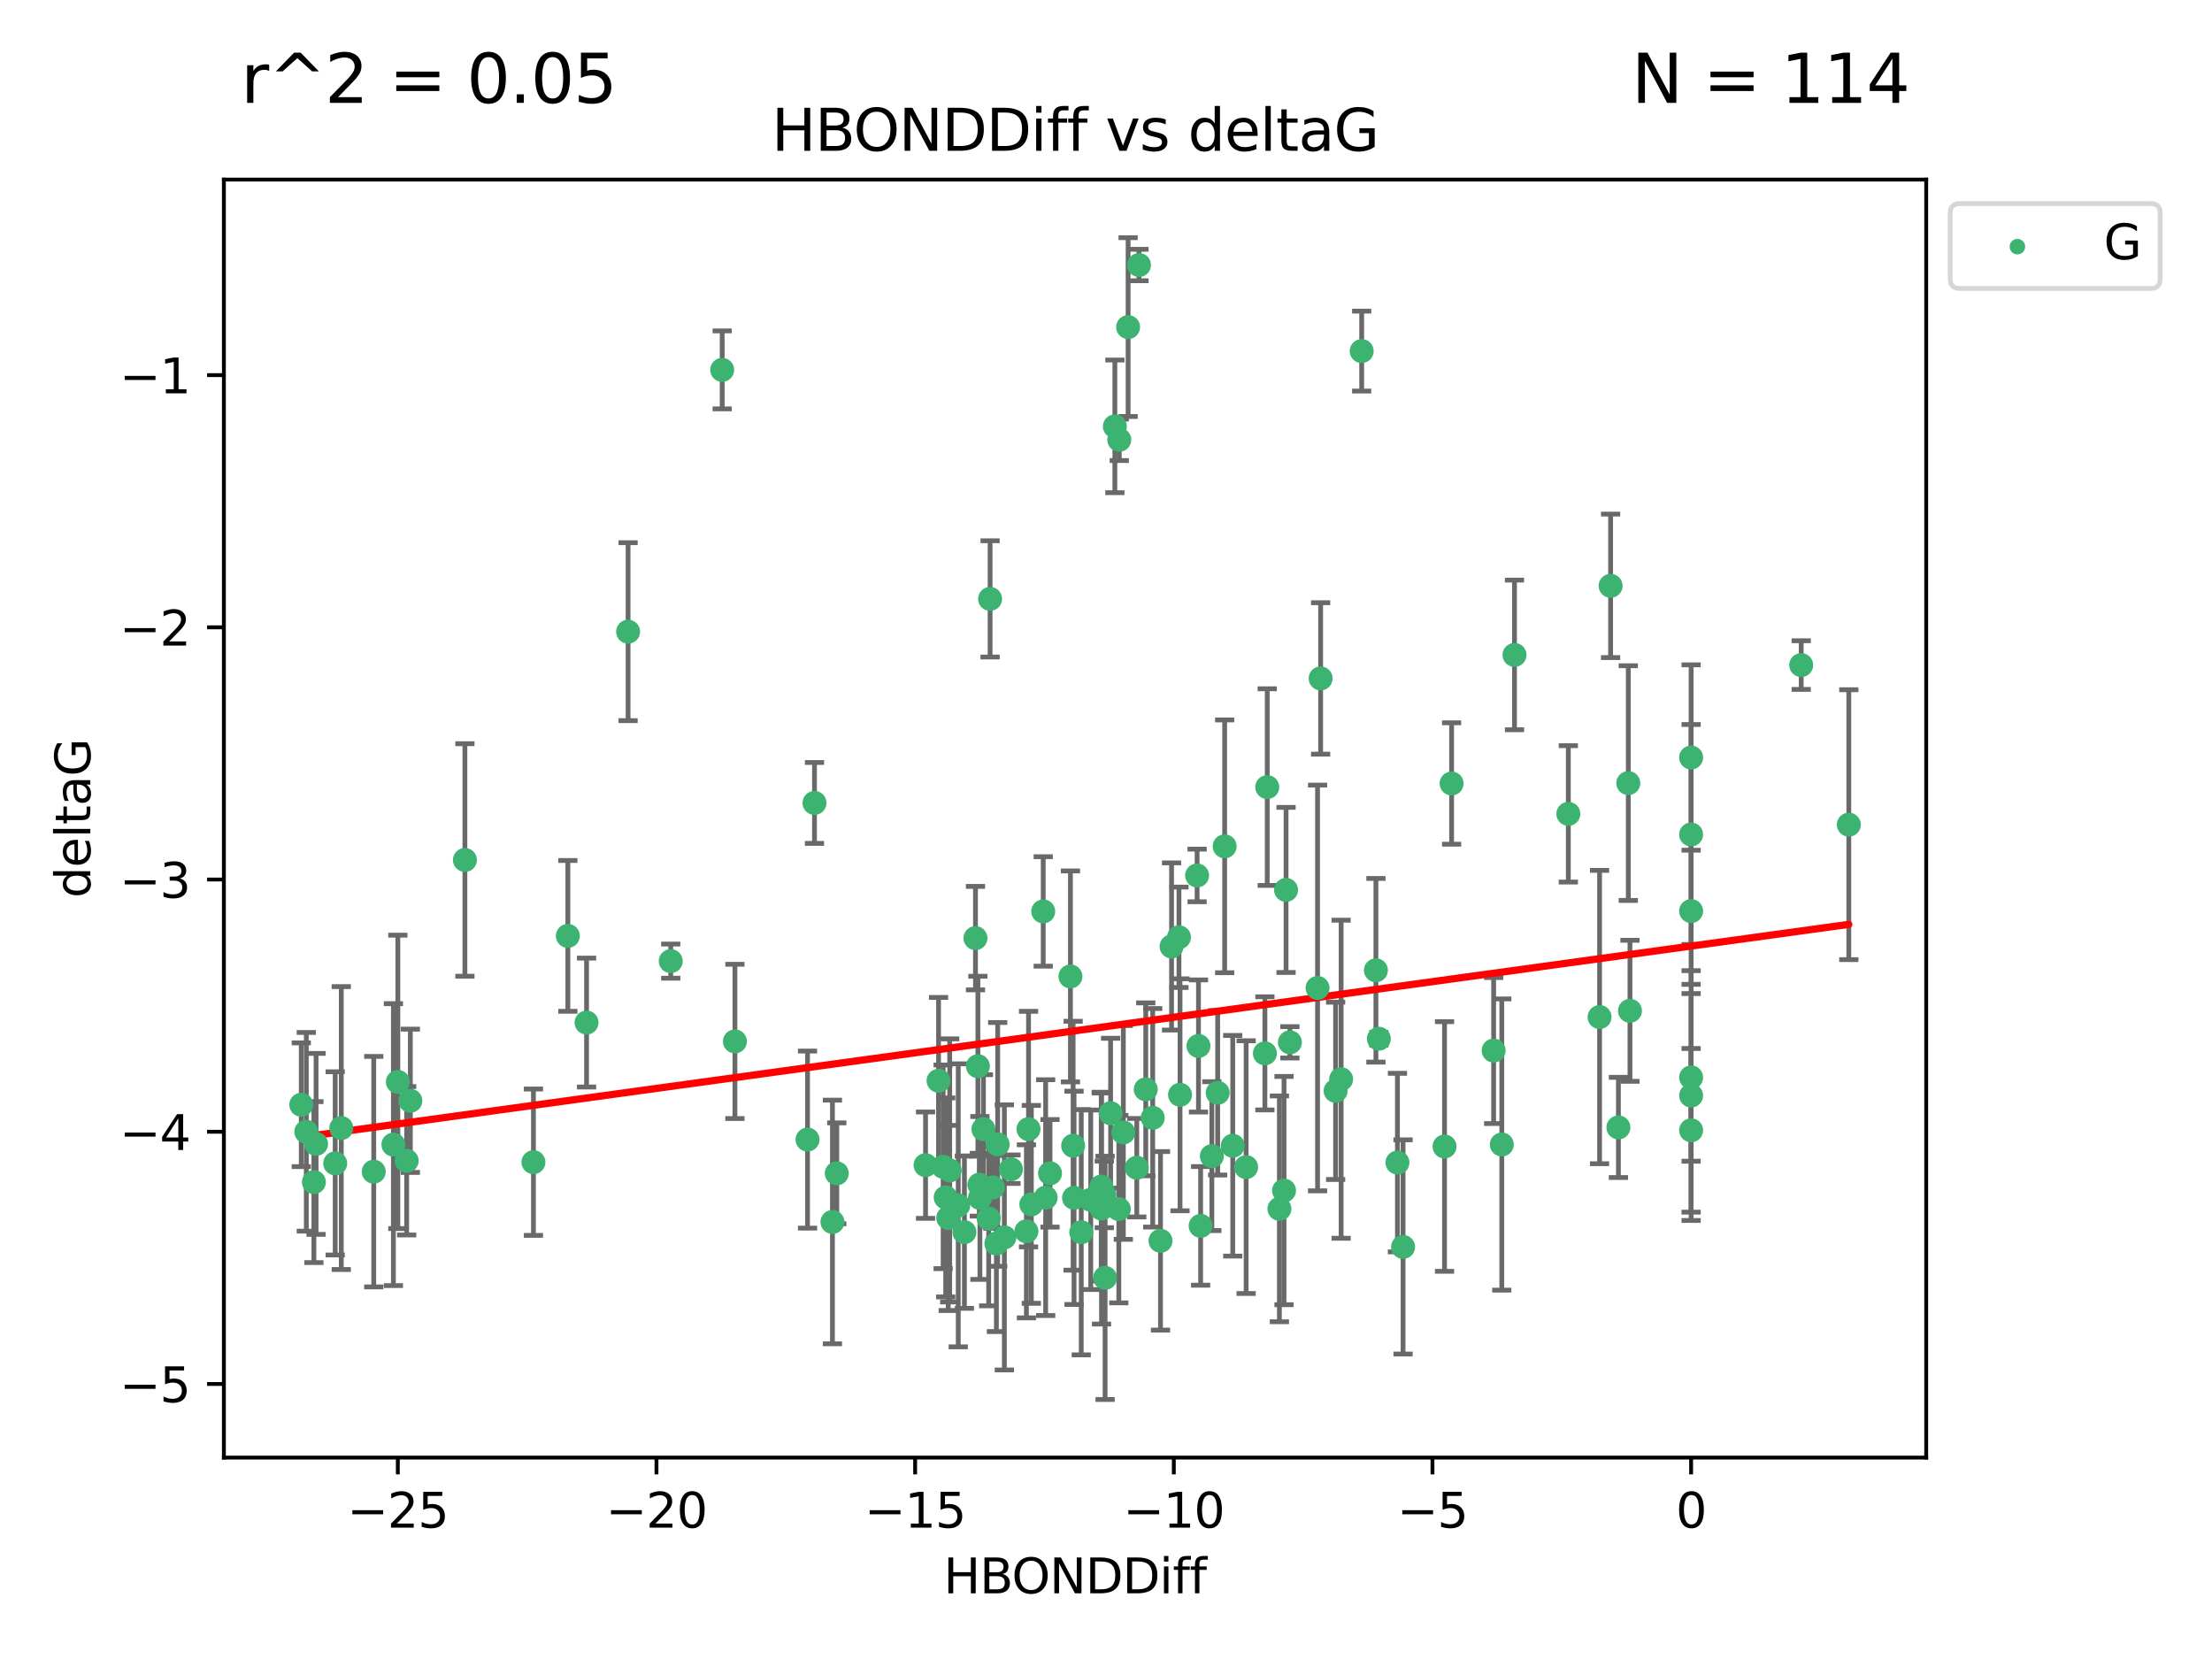 <?xml version="1.0" encoding="utf-8" standalone="no"?>
<!DOCTYPE svg PUBLIC "-//W3C//DTD SVG 1.1//EN"
  "http://www.w3.org/Graphics/SVG/1.1/DTD/svg11.dtd">
<svg xmlns:xlink="http://www.w3.org/1999/xlink" width="460.8pt" height="345.6pt" viewBox="0 0 460.8 345.6" xmlns="http://www.w3.org/2000/svg" version="1.1">
 <defs>
  <style type="text/css">*{stroke-linejoin: round; stroke-linecap: butt}</style>
 </defs>
 <g id="figure_1">
  <g id="patch_1">
   <path d="M 0 345.6 
L 460.8 345.6 
L 460.8 0 
L 0 0 
z
" style="fill: #ffffff"/>
  </g>
  <g id="axes_1">
   <g id="patch_2">
    <path d="M 46.64 303.64 
L 401.26 303.64 
L 401.26 37.411 
L 46.64 37.411 
z
" style="fill: #ffffff"/>
   </g>
   <g id="PathCollection_1">
    <defs>
     <path id="m4f7d79ab91" d="M 0 1.118 
C 0.297 1.118 0.581 1 0.791 0.791 
C 1 0.581 1.118 0.297 1.118 0 
C 1.118 -0.297 1 -0.581 0.791 -0.791 
C 0.581 -1 0.297 -1.118 0 -1.118 
C -0.297 -1.118 -0.581 -1 -0.791 -0.791 
C -1 -0.581 -1.118 -0.297 -1.118 0 
C -1.118 0.297 -1 0.581 -0.791 0.791 
C -0.581 1 -0.297 1.118 0 1.118 
z
" style="stroke: #3cb371"/>
    </defs>
    <g clip-path="url(#pf073d9ad28)">
     <use xlink:href="#m4f7d79ab91" x="218.738" y="244.425" style="fill: #3cb371; stroke: #3cb371"/>
     <use xlink:href="#m4f7d79ab91" x="225.243" y="256.695" style="fill: #3cb371; stroke: #3cb371"/>
     <use xlink:href="#m4f7d79ab91" x="233.069" y="251.881" style="fill: #3cb371; stroke: #3cb371"/>
     <use xlink:href="#m4f7d79ab91" x="240.132" y="232.858" style="fill: #3cb371; stroke: #3cb371"/>
     <use xlink:href="#m4f7d79ab91" x="234.009" y="235.911" style="fill: #3cb371; stroke: #3cb371"/>
     <use xlink:href="#m4f7d79ab91" x="173.411" y="254.558" style="fill: #3cb371; stroke: #3cb371"/>
     <use xlink:href="#m4f7d79ab91" x="69.829" y="242.351" style="fill: #3cb371; stroke: #3cb371"/>
     <use xlink:href="#m4f7d79ab91" x="197.841" y="243.82" style="fill: #3cb371; stroke: #3cb371"/>
     <use xlink:href="#m4f7d79ab91" x="199.622" y="251.089" style="fill: #3cb371; stroke: #3cb371"/>
     <use xlink:href="#m4f7d79ab91" x="230.047" y="248.817" style="fill: #3cb371; stroke: #3cb371"/>
     <use xlink:href="#m4f7d79ab91" x="174.317" y="244.425" style="fill: #3cb371; stroke: #3cb371"/>
     <use xlink:href="#m4f7d79ab91" x="197.531" y="253.721" style="fill: #3cb371; stroke: #3cb371"/>
     <use xlink:href="#m4f7d79ab91" x="214.848" y="250.893" style="fill: #3cb371; stroke: #3cb371"/>
     <use xlink:href="#m4f7d79ab91" x="250.114" y="255.371" style="fill: #3cb371; stroke: #3cb371"/>
     <use xlink:href="#m4f7d79ab91" x="65.843" y="238.295" style="fill: #3cb371; stroke: #3cb371"/>
     <use xlink:href="#m4f7d79ab91" x="213.819" y="256.507" style="fill: #3cb371; stroke: #3cb371"/>
     <use xlink:href="#m4f7d79ab91" x="197.007" y="249.45" style="fill: #3cb371; stroke: #3cb371"/>
     <use xlink:href="#m4f7d79ab91" x="241.755" y="258.487" style="fill: #3cb371; stroke: #3cb371"/>
     <use xlink:href="#m4f7d79ab91" x="82.878" y="225.376" style="fill: #3cb371; stroke: #3cb371"/>
     <use xlink:href="#m4f7d79ab91" x="85.483" y="229.312" style="fill: #3cb371; stroke: #3cb371"/>
     <use xlink:href="#m4f7d79ab91" x="168.222" y="237.394" style="fill: #3cb371; stroke: #3cb371"/>
     <use xlink:href="#m4f7d79ab91" x="81.954" y="238.445" style="fill: #3cb371; stroke: #3cb371"/>
     <use xlink:href="#m4f7d79ab91" x="214.262" y="235.214" style="fill: #3cb371; stroke: #3cb371"/>
     <use xlink:href="#m4f7d79ab91" x="229.406" y="247.187" style="fill: #3cb371; stroke: #3cb371"/>
     <use xlink:href="#m4f7d79ab91" x="192.81" y="242.723" style="fill: #3cb371; stroke: #3cb371"/>
     <use xlink:href="#m4f7d79ab91" x="217.829" y="249.487" style="fill: #3cb371; stroke: #3cb371"/>
     <use xlink:href="#m4f7d79ab91" x="84.717" y="241.81" style="fill: #3cb371; stroke: #3cb371"/>
     <use xlink:href="#m4f7d79ab91" x="259.59" y="243.134" style="fill: #3cb371; stroke: #3cb371"/>
     <use xlink:href="#m4f7d79ab91" x="77.857" y="244.081" style="fill: #3cb371; stroke: #3cb371"/>
     <use xlink:href="#m4f7d79ab91" x="65.389" y="246.252" style="fill: #3cb371; stroke: #3cb371"/>
     <use xlink:href="#m4f7d79ab91" x="96.847" y="179.144" style="fill: #3cb371; stroke: #3cb371"/>
     <use xlink:href="#m4f7d79ab91" x="205.961" y="253.837" style="fill: #3cb371; stroke: #3cb371"/>
     <use xlink:href="#m4f7d79ab91" x="209.226" y="257.774" style="fill: #3cb371; stroke: #3cb371"/>
     <use xlink:href="#m4f7d79ab91" x="245.821" y="228.063" style="fill: #3cb371; stroke: #3cb371"/>
     <use xlink:href="#m4f7d79ab91" x="204.137" y="249.556" style="fill: #3cb371; stroke: #3cb371"/>
     <use xlink:href="#m4f7d79ab91" x="223.742" y="249.528" style="fill: #3cb371; stroke: #3cb371"/>
     <use xlink:href="#m4f7d79ab91" x="266.52" y="251.826" style="fill: #3cb371; stroke: #3cb371"/>
     <use xlink:href="#m4f7d79ab91" x="223.553" y="238.672" style="fill: #3cb371; stroke: #3cb371"/>
     <use xlink:href="#m4f7d79ab91" x="249.665" y="217.895" style="fill: #3cb371; stroke: #3cb371"/>
     <use xlink:href="#m4f7d79ab91" x="206.83" y="247.376" style="fill: #3cb371; stroke: #3cb371"/>
     <use xlink:href="#m4f7d79ab91" x="236.812" y="243.258" style="fill: #3cb371; stroke: #3cb371"/>
     <use xlink:href="#m4f7d79ab91" x="245.6" y="195.252" style="fill: #3cb371; stroke: #3cb371"/>
     <use xlink:href="#m4f7d79ab91" x="229.469" y="251.76" style="fill: #3cb371; stroke: #3cb371"/>
     <use xlink:href="#m4f7d79ab91" x="252.451" y="240.845" style="fill: #3cb371; stroke: #3cb371"/>
     <use xlink:href="#m4f7d79ab91" x="227.222" y="249.936" style="fill: #3cb371; stroke: #3cb371"/>
     <use xlink:href="#m4f7d79ab91" x="230.21" y="266.202" style="fill: #3cb371; stroke: #3cb371"/>
     <use xlink:href="#m4f7d79ab91" x="375.222" y="138.549" style="fill: #3cb371; stroke: #3cb371"/>
     <use xlink:href="#m4f7d79ab91" x="235.007" y="68.139" style="fill: #3cb371; stroke: #3cb371"/>
     <use xlink:href="#m4f7d79ab91" x="207.836" y="238.401" style="fill: #3cb371; stroke: #3cb371"/>
     <use xlink:href="#m4f7d79ab91" x="130.843" y="131.59" style="fill: #3cb371; stroke: #3cb371"/>
     <use xlink:href="#m4f7d79ab91" x="204.018" y="246.793" style="fill: #3cb371; stroke: #3cb371"/>
     <use xlink:href="#m4f7d79ab91" x="256.801" y="238.684" style="fill: #3cb371; stroke: #3cb371"/>
     <use xlink:href="#m4f7d79ab91" x="207.566" y="259.045" style="fill: #3cb371; stroke: #3cb371"/>
     <use xlink:href="#m4f7d79ab91" x="200.905" y="256.68" style="fill: #3cb371; stroke: #3cb371"/>
     <use xlink:href="#m4f7d79ab91" x="253.665" y="227.652" style="fill: #3cb371; stroke: #3cb371"/>
     <use xlink:href="#m4f7d79ab91" x="244.06" y="197.167" style="fill: #3cb371; stroke: #3cb371"/>
     <use xlink:href="#m4f7d79ab91" x="203.21" y="195.43" style="fill: #3cb371; stroke: #3cb371"/>
     <use xlink:href="#m4f7d79ab91" x="232.249" y="88.817" style="fill: #3cb371; stroke: #3cb371"/>
     <use xlink:href="#m4f7d79ab91" x="118.294" y="194.964" style="fill: #3cb371; stroke: #3cb371"/>
     <use xlink:href="#m4f7d79ab91" x="326.712" y="169.544" style="fill: #3cb371; stroke: #3cb371"/>
     <use xlink:href="#m4f7d79ab91" x="71.094" y="234.995" style="fill: #3cb371; stroke: #3cb371"/>
     <use xlink:href="#m4f7d79ab91" x="150.446" y="77.051" style="fill: #3cb371; stroke: #3cb371"/>
     <use xlink:href="#m4f7d79ab91" x="385.141" y="171.793" style="fill: #3cb371; stroke: #3cb371"/>
     <use xlink:href="#m4f7d79ab91" x="210.602" y="243.568" style="fill: #3cb371; stroke: #3cb371"/>
     <use xlink:href="#m4f7d79ab91" x="231.358" y="231.905" style="fill: #3cb371; stroke: #3cb371"/>
     <use xlink:href="#m4f7d79ab91" x="196.474" y="243.066" style="fill: #3cb371; stroke: #3cb371"/>
     <use xlink:href="#m4f7d79ab91" x="292.284" y="259.759" style="fill: #3cb371; stroke: #3cb371"/>
     <use xlink:href="#m4f7d79ab91" x="203.713" y="222.107" style="fill: #3cb371; stroke: #3cb371"/>
     <use xlink:href="#m4f7d79ab91" x="62.759" y="230.138" style="fill: #3cb371; stroke: #3cb371"/>
     <use xlink:href="#m4f7d79ab91" x="283.663" y="73.138" style="fill: #3cb371; stroke: #3cb371"/>
     <use xlink:href="#m4f7d79ab91" x="337.143" y="234.863" style="fill: #3cb371; stroke: #3cb371"/>
     <use xlink:href="#m4f7d79ab91" x="63.81" y="235.772" style="fill: #3cb371; stroke: #3cb371"/>
     <use xlink:href="#m4f7d79ab91" x="206.254" y="124.76" style="fill: #3cb371; stroke: #3cb371"/>
     <use xlink:href="#m4f7d79ab91" x="352.291" y="235.464" style="fill: #3cb371; stroke: #3cb371"/>
     <use xlink:href="#m4f7d79ab91" x="237.272" y="55.21" style="fill: #3cb371; stroke: #3cb371"/>
     <use xlink:href="#m4f7d79ab91" x="122.19" y="213.019" style="fill: #3cb371; stroke: #3cb371"/>
     <use xlink:href="#m4f7d79ab91" x="263.503" y="219.435" style="fill: #3cb371; stroke: #3cb371"/>
     <use xlink:href="#m4f7d79ab91" x="302.397" y="163.217" style="fill: #3cb371; stroke: #3cb371"/>
     <use xlink:href="#m4f7d79ab91" x="286.629" y="202.131" style="fill: #3cb371; stroke: #3cb371"/>
     <use xlink:href="#m4f7d79ab91" x="274.472" y="205.809" style="fill: #3cb371; stroke: #3cb371"/>
     <use xlink:href="#m4f7d79ab91" x="339.202" y="163.134" style="fill: #3cb371; stroke: #3cb371"/>
     <use xlink:href="#m4f7d79ab91" x="233.165" y="91.624" style="fill: #3cb371; stroke: #3cb371"/>
     <use xlink:href="#m4f7d79ab91" x="153.097" y="216.946" style="fill: #3cb371; stroke: #3cb371"/>
     <use xlink:href="#m4f7d79ab91" x="111.126" y="242.106" style="fill: #3cb371; stroke: #3cb371"/>
     <use xlink:href="#m4f7d79ab91" x="204.867" y="235.225" style="fill: #3cb371; stroke: #3cb371"/>
     <use xlink:href="#m4f7d79ab91" x="255.118" y="176.305" style="fill: #3cb371; stroke: #3cb371"/>
     <use xlink:href="#m4f7d79ab91" x="238.683" y="226.931" style="fill: #3cb371; stroke: #3cb371"/>
     <use xlink:href="#m4f7d79ab91" x="315.498" y="136.435" style="fill: #3cb371; stroke: #3cb371"/>
     <use xlink:href="#m4f7d79ab91" x="279.381" y="224.821" style="fill: #3cb371; stroke: #3cb371"/>
     <use xlink:href="#m4f7d79ab91" x="275.111" y="141.327" style="fill: #3cb371; stroke: #3cb371"/>
     <use xlink:href="#m4f7d79ab91" x="139.728" y="200.22" style="fill: #3cb371; stroke: #3cb371"/>
     <use xlink:href="#m4f7d79ab91" x="249.378" y="182.375" style="fill: #3cb371; stroke: #3cb371"/>
     <use xlink:href="#m4f7d79ab91" x="222.992" y="203.408" style="fill: #3cb371; stroke: #3cb371"/>
     <use xlink:href="#m4f7d79ab91" x="352.291" y="189.795" style="fill: #3cb371; stroke: #3cb371"/>
     <use xlink:href="#m4f7d79ab91" x="217.323" y="189.866" style="fill: #3cb371; stroke: #3cb371"/>
     <use xlink:href="#m4f7d79ab91" x="278.234" y="227.244" style="fill: #3cb371; stroke: #3cb371"/>
     <use xlink:href="#m4f7d79ab91" x="333.22" y="211.869" style="fill: #3cb371; stroke: #3cb371"/>
     <use xlink:href="#m4f7d79ab91" x="339.552" y="210.569" style="fill: #3cb371; stroke: #3cb371"/>
     <use xlink:href="#m4f7d79ab91" x="287.24" y="216.386" style="fill: #3cb371; stroke: #3cb371"/>
     <use xlink:href="#m4f7d79ab91" x="312.851" y="238.422" style="fill: #3cb371; stroke: #3cb371"/>
     <use xlink:href="#m4f7d79ab91" x="352.291" y="173.836" style="fill: #3cb371; stroke: #3cb371"/>
     <use xlink:href="#m4f7d79ab91" x="195.516" y="225.137" style="fill: #3cb371; stroke: #3cb371"/>
     <use xlink:href="#m4f7d79ab91" x="335.519" y="122.04" style="fill: #3cb371; stroke: #3cb371"/>
     <use xlink:href="#m4f7d79ab91" x="268.71" y="217.134" style="fill: #3cb371; stroke: #3cb371"/>
     <use xlink:href="#m4f7d79ab91" x="267.908" y="185.388" style="fill: #3cb371; stroke: #3cb371"/>
     <use xlink:href="#m4f7d79ab91" x="291.111" y="242.186" style="fill: #3cb371; stroke: #3cb371"/>
     <use xlink:href="#m4f7d79ab91" x="352.291" y="228.223" style="fill: #3cb371; stroke: #3cb371"/>
     <use xlink:href="#m4f7d79ab91" x="267.486" y="248.018" style="fill: #3cb371; stroke: #3cb371"/>
     <use xlink:href="#m4f7d79ab91" x="300.925" y="238.834" style="fill: #3cb371; stroke: #3cb371"/>
     <use xlink:href="#m4f7d79ab91" x="352.291" y="157.805" style="fill: #3cb371; stroke: #3cb371"/>
     <use xlink:href="#m4f7d79ab91" x="311.152" y="218.851" style="fill: #3cb371; stroke: #3cb371"/>
     <use xlink:href="#m4f7d79ab91" x="263.988" y="163.967" style="fill: #3cb371; stroke: #3cb371"/>
     <use xlink:href="#m4f7d79ab91" x="169.673" y="167.265" style="fill: #3cb371; stroke: #3cb371"/>
     <use xlink:href="#m4f7d79ab91" x="352.291" y="224.44" style="fill: #3cb371; stroke: #3cb371"/>
    </g>
   </g>
   <g id="matplotlib.axis_1">
    <g id="xtick_1">
     <g id="line2d_1">
      <defs>
       <path id="m15d03e62fe" d="M 0 0 
L 0 3.5 
" style="stroke: #000000; stroke-width: 0.8"/>
      </defs>
      <g>
       <use xlink:href="#m15d03e62fe" x="82.873" y="303.64" style="stroke: #000000; stroke-width: 0.8"/>
      </g>
     </g>
     <g id="text_1">
      <!-- −25 -->
      <g transform="translate(72.32 318.238)scale(0.1 -0.1)">
       <defs>
        <path id="DejaVuSans-2212" d="M 678 2272 
L 4684 2272 
L 4684 1741 
L 678 1741 
L 678 2272 
z
" transform="scale(0.016)"/>
        <path id="DejaVuSans-32" d="M 1228 531 
L 3431 531 
L 3431 0 
L 469 0 
L 469 531 
Q 828 903 1448 1529 
Q 2069 2156 2228 2338 
Q 2531 2678 2651 2914 
Q 2772 3150 2772 3378 
Q 2772 3750 2511 3984 
Q 2250 4219 1831 4219 
Q 1534 4219 1204 4116 
Q 875 4013 500 3803 
L 500 4441 
Q 881 4594 1212 4672 
Q 1544 4750 1819 4750 
Q 2544 4750 2975 4387 
Q 3406 4025 3406 3419 
Q 3406 3131 3298 2873 
Q 3191 2616 2906 2266 
Q 2828 2175 2409 1742 
Q 1991 1309 1228 531 
z
" transform="scale(0.016)"/>
        <path id="DejaVuSans-35" d="M 691 4666 
L 3169 4666 
L 3169 4134 
L 1269 4134 
L 1269 2991 
Q 1406 3038 1543 3061 
Q 1681 3084 1819 3084 
Q 2600 3084 3056 2656 
Q 3513 2228 3513 1497 
Q 3513 744 3044 326 
Q 2575 -91 1722 -91 
Q 1428 -91 1123 -41 
Q 819 9 494 109 
L 494 744 
Q 775 591 1075 516 
Q 1375 441 1709 441 
Q 2250 441 2565 725 
Q 2881 1009 2881 1497 
Q 2881 1984 2565 2268 
Q 2250 2553 1709 2553 
Q 1456 2553 1204 2497 
Q 953 2441 691 2322 
L 691 4666 
z
" transform="scale(0.016)"/>
       </defs>
       <use xlink:href="#DejaVuSans-2212"/>
       <use xlink:href="#DejaVuSans-32" x="83.789"/>
       <use xlink:href="#DejaVuSans-35" x="147.412"/>
      </g>
     </g>
    </g>
    <g id="xtick_2">
     <g id="line2d_2">
      <g>
       <use xlink:href="#m15d03e62fe" x="136.756" y="303.64" style="stroke: #000000; stroke-width: 0.8"/>
      </g>
     </g>
     <g id="text_2">
      <!-- −20 -->
      <g transform="translate(126.204 318.238)scale(0.1 -0.1)">
       <defs>
        <path id="DejaVuSans-30" d="M 2034 4250 
Q 1547 4250 1301 3770 
Q 1056 3291 1056 2328 
Q 1056 1369 1301 889 
Q 1547 409 2034 409 
Q 2525 409 2770 889 
Q 3016 1369 3016 2328 
Q 3016 3291 2770 3770 
Q 2525 4250 2034 4250 
z
M 2034 4750 
Q 2819 4750 3233 4129 
Q 3647 3509 3647 2328 
Q 3647 1150 3233 529 
Q 2819 -91 2034 -91 
Q 1250 -91 836 529 
Q 422 1150 422 2328 
Q 422 3509 836 4129 
Q 1250 4750 2034 4750 
z
" transform="scale(0.016)"/>
       </defs>
       <use xlink:href="#DejaVuSans-2212"/>
       <use xlink:href="#DejaVuSans-32" x="83.789"/>
       <use xlink:href="#DejaVuSans-30" x="147.412"/>
      </g>
     </g>
    </g>
    <g id="xtick_3">
     <g id="line2d_3">
      <g>
       <use xlink:href="#m15d03e62fe" x="190.64" y="303.64" style="stroke: #000000; stroke-width: 0.8"/>
      </g>
     </g>
     <g id="text_3">
      <!-- −15 -->
      <g transform="translate(180.088 318.238)scale(0.1 -0.1)">
       <defs>
        <path id="DejaVuSans-31" d="M 794 531 
L 1825 531 
L 1825 4091 
L 703 3866 
L 703 4441 
L 1819 4666 
L 2450 4666 
L 2450 531 
L 3481 531 
L 3481 0 
L 794 0 
L 794 531 
z
" transform="scale(0.016)"/>
       </defs>
       <use xlink:href="#DejaVuSans-2212"/>
       <use xlink:href="#DejaVuSans-31" x="83.789"/>
       <use xlink:href="#DejaVuSans-35" x="147.412"/>
      </g>
     </g>
    </g>
    <g id="xtick_4">
     <g id="line2d_4">
      <g>
       <use xlink:href="#m15d03e62fe" x="244.524" y="303.64" style="stroke: #000000; stroke-width: 0.8"/>
      </g>
     </g>
     <g id="text_4">
      <!-- −10 -->
      <g transform="translate(233.972 318.238)scale(0.1 -0.1)">
       <use xlink:href="#DejaVuSans-2212"/>
       <use xlink:href="#DejaVuSans-31" x="83.789"/>
       <use xlink:href="#DejaVuSans-30" x="147.412"/>
      </g>
     </g>
    </g>
    <g id="xtick_5">
     <g id="line2d_5">
      <g>
       <use xlink:href="#m15d03e62fe" x="298.408" y="303.64" style="stroke: #000000; stroke-width: 0.8"/>
      </g>
     </g>
     <g id="text_5">
      <!-- −5 -->
      <g transform="translate(291.036 318.238)scale(0.1 -0.1)">
       <use xlink:href="#DejaVuSans-2212"/>
       <use xlink:href="#DejaVuSans-35" x="83.789"/>
      </g>
     </g>
    </g>
    <g id="xtick_6">
     <g id="line2d_6">
      <g>
       <use xlink:href="#m15d03e62fe" x="352.291" y="303.64" style="stroke: #000000; stroke-width: 0.8"/>
      </g>
     </g>
     <g id="text_6">
      <!-- 0 -->
      <g transform="translate(349.11 318.238)scale(0.1 -0.1)">
       <use xlink:href="#DejaVuSans-30"/>
      </g>
     </g>
    </g>
    <g id="text_7">
     <!-- HBONDDiff -->
     <g transform="translate(196.561 331.917)scale(0.1 -0.1)">
      <defs>
       <path id="DejaVuSans-48" d="M 628 4666 
L 1259 4666 
L 1259 2753 
L 3553 2753 
L 3553 4666 
L 4184 4666 
L 4184 0 
L 3553 0 
L 3553 2222 
L 1259 2222 
L 1259 0 
L 628 0 
L 628 4666 
z
" transform="scale(0.016)"/>
       <path id="DejaVuSans-42" d="M 1259 2228 
L 1259 519 
L 2272 519 
Q 2781 519 3026 730 
Q 3272 941 3272 1375 
Q 3272 1813 3026 2020 
Q 2781 2228 2272 2228 
L 1259 2228 
z
M 1259 4147 
L 1259 2741 
L 2194 2741 
Q 2656 2741 2882 2914 
Q 3109 3088 3109 3444 
Q 3109 3797 2882 3972 
Q 2656 4147 2194 4147 
L 1259 4147 
z
M 628 4666 
L 2241 4666 
Q 2963 4666 3353 4366 
Q 3744 4066 3744 3513 
Q 3744 3084 3544 2831 
Q 3344 2578 2956 2516 
Q 3422 2416 3680 2098 
Q 3938 1781 3938 1306 
Q 3938 681 3513 340 
Q 3088 0 2303 0 
L 628 0 
L 628 4666 
z
" transform="scale(0.016)"/>
       <path id="DejaVuSans-4f" d="M 2522 4238 
Q 1834 4238 1429 3725 
Q 1025 3213 1025 2328 
Q 1025 1447 1429 934 
Q 1834 422 2522 422 
Q 3209 422 3611 934 
Q 4013 1447 4013 2328 
Q 4013 3213 3611 3725 
Q 3209 4238 2522 4238 
z
M 2522 4750 
Q 3503 4750 4090 4092 
Q 4678 3434 4678 2328 
Q 4678 1225 4090 567 
Q 3503 -91 2522 -91 
Q 1538 -91 948 565 
Q 359 1222 359 2328 
Q 359 3434 948 4092 
Q 1538 4750 2522 4750 
z
" transform="scale(0.016)"/>
       <path id="DejaVuSans-4e" d="M 628 4666 
L 1478 4666 
L 3547 763 
L 3547 4666 
L 4159 4666 
L 4159 0 
L 3309 0 
L 1241 3903 
L 1241 0 
L 628 0 
L 628 4666 
z
" transform="scale(0.016)"/>
       <path id="DejaVuSans-44" d="M 1259 4147 
L 1259 519 
L 2022 519 
Q 2988 519 3436 956 
Q 3884 1394 3884 2338 
Q 3884 3275 3436 3711 
Q 2988 4147 2022 4147 
L 1259 4147 
z
M 628 4666 
L 1925 4666 
Q 3281 4666 3915 4102 
Q 4550 3538 4550 2338 
Q 4550 1131 3912 565 
Q 3275 0 1925 0 
L 628 0 
L 628 4666 
z
" transform="scale(0.016)"/>
       <path id="DejaVuSans-69" d="M 603 3500 
L 1178 3500 
L 1178 0 
L 603 0 
L 603 3500 
z
M 603 4863 
L 1178 4863 
L 1178 4134 
L 603 4134 
L 603 4863 
z
" transform="scale(0.016)"/>
       <path id="DejaVuSans-66" d="M 2375 4863 
L 2375 4384 
L 1825 4384 
Q 1516 4384 1395 4259 
Q 1275 4134 1275 3809 
L 1275 3500 
L 2222 3500 
L 2222 3053 
L 1275 3053 
L 1275 0 
L 697 0 
L 697 3053 
L 147 3053 
L 147 3500 
L 697 3500 
L 697 3744 
Q 697 4328 969 4595 
Q 1241 4863 1831 4863 
L 2375 4863 
z
" transform="scale(0.016)"/>
      </defs>
      <use xlink:href="#DejaVuSans-48"/>
      <use xlink:href="#DejaVuSans-42" x="75.195"/>
      <use xlink:href="#DejaVuSans-4f" x="142.049"/>
      <use xlink:href="#DejaVuSans-4e" x="220.76"/>
      <use xlink:href="#DejaVuSans-44" x="295.564"/>
      <use xlink:href="#DejaVuSans-44" x="372.566"/>
      <use xlink:href="#DejaVuSans-69" x="449.568"/>
      <use xlink:href="#DejaVuSans-66" x="477.352"/>
      <use xlink:href="#DejaVuSans-66" x="512.557"/>
     </g>
    </g>
   </g>
   <g id="matplotlib.axis_2">
    <g id="ytick_1">
     <g id="line2d_7">
      <defs>
       <path id="m4d3d6f743d" d="M 0 0 
L -3.5 0 
" style="stroke: #000000; stroke-width: 0.8"/>
      </defs>
      <g>
       <use xlink:href="#m4d3d6f743d" x="46.64" y="288.305" style="stroke: #000000; stroke-width: 0.8"/>
      </g>
     </g>
     <g id="text_8">
      <!-- −5 -->
      <g transform="translate(24.898 292.104)scale(0.1 -0.1)">
       <use xlink:href="#DejaVuSans-2212"/>
       <use xlink:href="#DejaVuSans-35" x="83.789"/>
      </g>
     </g>
    </g>
    <g id="ytick_2">
     <g id="line2d_8">
      <g>
       <use xlink:href="#m4d3d6f743d" x="46.64" y="235.764" style="stroke: #000000; stroke-width: 0.8"/>
      </g>
     </g>
     <g id="text_9">
      <!-- −4 -->
      <g transform="translate(24.898 239.563)scale(0.1 -0.1)">
       <defs>
        <path id="DejaVuSans-34" d="M 2419 4116 
L 825 1625 
L 2419 1625 
L 2419 4116 
z
M 2253 4666 
L 3047 4666 
L 3047 1625 
L 3713 1625 
L 3713 1100 
L 3047 1100 
L 3047 0 
L 2419 0 
L 2419 1100 
L 313 1100 
L 313 1709 
L 2253 4666 
z
" transform="scale(0.016)"/>
       </defs>
       <use xlink:href="#DejaVuSans-2212"/>
       <use xlink:href="#DejaVuSans-34" x="83.789"/>
      </g>
     </g>
    </g>
    <g id="ytick_3">
     <g id="line2d_9">
      <g>
       <use xlink:href="#m4d3d6f743d" x="46.64" y="183.223" style="stroke: #000000; stroke-width: 0.8"/>
      </g>
     </g>
     <g id="text_10">
      <!-- −3 -->
      <g transform="translate(24.898 187.022)scale(0.1 -0.1)">
       <defs>
        <path id="DejaVuSans-33" d="M 2597 2516 
Q 3050 2419 3304 2112 
Q 3559 1806 3559 1356 
Q 3559 666 3084 287 
Q 2609 -91 1734 -91 
Q 1441 -91 1130 -33 
Q 819 25 488 141 
L 488 750 
Q 750 597 1062 519 
Q 1375 441 1716 441 
Q 2309 441 2620 675 
Q 2931 909 2931 1356 
Q 2931 1769 2642 2001 
Q 2353 2234 1838 2234 
L 1294 2234 
L 1294 2753 
L 1863 2753 
Q 2328 2753 2575 2939 
Q 2822 3125 2822 3475 
Q 2822 3834 2567 4026 
Q 2313 4219 1838 4219 
Q 1578 4219 1281 4162 
Q 984 4106 628 3988 
L 628 4550 
Q 988 4650 1302 4700 
Q 1616 4750 1894 4750 
Q 2613 4750 3031 4423 
Q 3450 4097 3450 3541 
Q 3450 3153 3228 2886 
Q 3006 2619 2597 2516 
z
" transform="scale(0.016)"/>
       </defs>
       <use xlink:href="#DejaVuSans-2212"/>
       <use xlink:href="#DejaVuSans-33" x="83.789"/>
      </g>
     </g>
    </g>
    <g id="ytick_4">
     <g id="line2d_10">
      <g>
       <use xlink:href="#m4d3d6f743d" x="46.64" y="130.682" style="stroke: #000000; stroke-width: 0.8"/>
      </g>
     </g>
     <g id="text_11">
      <!-- −2 -->
      <g transform="translate(24.898 134.481)scale(0.1 -0.1)">
       <use xlink:href="#DejaVuSans-2212"/>
       <use xlink:href="#DejaVuSans-32" x="83.789"/>
      </g>
     </g>
    </g>
    <g id="ytick_5">
     <g id="line2d_11">
      <g>
       <use xlink:href="#m4d3d6f743d" x="46.64" y="78.141" style="stroke: #000000; stroke-width: 0.8"/>
      </g>
     </g>
     <g id="text_12">
      <!-- −1 -->
      <g transform="translate(24.898 81.94)scale(0.1 -0.1)">
       <use xlink:href="#DejaVuSans-2212"/>
       <use xlink:href="#DejaVuSans-31" x="83.789"/>
      </g>
     </g>
    </g>
    <g id="text_13">
     <!-- deltaG -->
     <g transform="translate(18.818 187.064)rotate(-90)scale(0.1 -0.1)">
      <defs>
       <path id="DejaVuSans-64" d="M 2906 2969 
L 2906 4863 
L 3481 4863 
L 3481 0 
L 2906 0 
L 2906 525 
Q 2725 213 2448 61 
Q 2172 -91 1784 -91 
Q 1150 -91 751 415 
Q 353 922 353 1747 
Q 353 2572 751 3078 
Q 1150 3584 1784 3584 
Q 2172 3584 2448 3432 
Q 2725 3281 2906 2969 
z
M 947 1747 
Q 947 1113 1208 752 
Q 1469 391 1925 391 
Q 2381 391 2643 752 
Q 2906 1113 2906 1747 
Q 2906 2381 2643 2742 
Q 2381 3103 1925 3103 
Q 1469 3103 1208 2742 
Q 947 2381 947 1747 
z
" transform="scale(0.016)"/>
       <path id="DejaVuSans-65" d="M 3597 1894 
L 3597 1613 
L 953 1613 
Q 991 1019 1311 708 
Q 1631 397 2203 397 
Q 2534 397 2845 478 
Q 3156 559 3463 722 
L 3463 178 
Q 3153 47 2828 -22 
Q 2503 -91 2169 -91 
Q 1331 -91 842 396 
Q 353 884 353 1716 
Q 353 2575 817 3079 
Q 1281 3584 2069 3584 
Q 2775 3584 3186 3129 
Q 3597 2675 3597 1894 
z
M 3022 2063 
Q 3016 2534 2758 2815 
Q 2500 3097 2075 3097 
Q 1594 3097 1305 2825 
Q 1016 2553 972 2059 
L 3022 2063 
z
" transform="scale(0.016)"/>
       <path id="DejaVuSans-6c" d="M 603 4863 
L 1178 4863 
L 1178 0 
L 603 0 
L 603 4863 
z
" transform="scale(0.016)"/>
       <path id="DejaVuSans-74" d="M 1172 4494 
L 1172 3500 
L 2356 3500 
L 2356 3053 
L 1172 3053 
L 1172 1153 
Q 1172 725 1289 603 
Q 1406 481 1766 481 
L 2356 481 
L 2356 0 
L 1766 0 
Q 1100 0 847 248 
Q 594 497 594 1153 
L 594 3053 
L 172 3053 
L 172 3500 
L 594 3500 
L 594 4494 
L 1172 4494 
z
" transform="scale(0.016)"/>
       <path id="DejaVuSans-61" d="M 2194 1759 
Q 1497 1759 1228 1600 
Q 959 1441 959 1056 
Q 959 750 1161 570 
Q 1363 391 1709 391 
Q 2188 391 2477 730 
Q 2766 1069 2766 1631 
L 2766 1759 
L 2194 1759 
z
M 3341 1997 
L 3341 0 
L 2766 0 
L 2766 531 
Q 2569 213 2275 61 
Q 1981 -91 1556 -91 
Q 1019 -91 701 211 
Q 384 513 384 1019 
Q 384 1609 779 1909 
Q 1175 2209 1959 2209 
L 2766 2209 
L 2766 2266 
Q 2766 2663 2505 2880 
Q 2244 3097 1772 3097 
Q 1472 3097 1187 3025 
Q 903 2953 641 2809 
L 641 3341 
Q 956 3463 1253 3523 
Q 1550 3584 1831 3584 
Q 2591 3584 2966 3190 
Q 3341 2797 3341 1997 
z
" transform="scale(0.016)"/>
       <path id="DejaVuSans-47" d="M 3809 666 
L 3809 1919 
L 2778 1919 
L 2778 2438 
L 4434 2438 
L 4434 434 
Q 4069 175 3628 42 
Q 3188 -91 2688 -91 
Q 1594 -91 976 548 
Q 359 1188 359 2328 
Q 359 3472 976 4111 
Q 1594 4750 2688 4750 
Q 3144 4750 3555 4637 
Q 3966 4525 4313 4306 
L 4313 3634 
Q 3963 3931 3569 4081 
Q 3175 4231 2741 4231 
Q 1884 4231 1454 3753 
Q 1025 3275 1025 2328 
Q 1025 1384 1454 906 
Q 1884 428 2741 428 
Q 3075 428 3337 486 
Q 3600 544 3809 666 
z
" transform="scale(0.016)"/>
      </defs>
      <use xlink:href="#DejaVuSans-64"/>
      <use xlink:href="#DejaVuSans-65" x="63.477"/>
      <use xlink:href="#DejaVuSans-6c" x="125"/>
      <use xlink:href="#DejaVuSans-74" x="152.783"/>
      <use xlink:href="#DejaVuSans-61" x="191.992"/>
      <use xlink:href="#DejaVuSans-47" x="253.271"/>
     </g>
    </g>
   </g>
   <g id="LineCollection_1">
    <path d="M 218.738 255.627 
L 218.738 233.222 
" clip-path="url(#pf073d9ad28)" style="fill: none; stroke: #696969"/>
    <path d="M 225.243 282.242 
L 225.243 231.149 
" clip-path="url(#pf073d9ad28)" style="fill: none; stroke: #696969"/>
    <path d="M 233.069 271.408 
L 233.069 232.354 
" clip-path="url(#pf073d9ad28)" style="fill: none; stroke: #696969"/>
    <path d="M 240.132 255.624 
L 240.132 210.093 
" clip-path="url(#pf073d9ad28)" style="fill: none; stroke: #696969"/>
    <path d="M 234.009 258.174 
L 234.009 213.647 
" clip-path="url(#pf073d9ad28)" style="fill: none; stroke: #696969"/>
    <path d="M 173.411 279.938 
L 173.411 229.178 
" clip-path="url(#pf073d9ad28)" style="fill: none; stroke: #696969"/>
    <path d="M 69.829 261.435 
L 69.829 223.267 
" clip-path="url(#pf073d9ad28)" style="fill: none; stroke: #696969"/>
    <path d="M 197.841 271.225 
L 197.841 216.416 
" clip-path="url(#pf073d9ad28)" style="fill: none; stroke: #696969"/>
    <path d="M 199.622 280.57 
L 199.622 221.607 
" clip-path="url(#pf073d9ad28)" style="fill: none; stroke: #696969"/>
    <path d="M 230.047 255.751 
L 230.047 241.882 
" clip-path="url(#pf073d9ad28)" style="fill: none; stroke: #696969"/>
    <path d="M 174.317 254.937 
L 174.317 233.913 
" clip-path="url(#pf073d9ad28)" style="fill: none; stroke: #696969"/>
    <path d="M 197.531 273.003 
L 197.531 234.438 
" clip-path="url(#pf073d9ad28)" style="fill: none; stroke: #696969"/>
    <path d="M 214.848 271.505 
L 214.848 230.282 
" clip-path="url(#pf073d9ad28)" style="fill: none; stroke: #696969"/>
    <path d="M 250.114 267.729 
L 250.114 243.012 
" clip-path="url(#pf073d9ad28)" style="fill: none; stroke: #696969"/>
    <path d="M 65.843 257.146 
L 65.843 219.444 
" clip-path="url(#pf073d9ad28)" style="fill: none; stroke: #696969"/>
    <path d="M 213.819 274.537 
L 213.819 238.476 
" clip-path="url(#pf073d9ad28)" style="fill: none; stroke: #696969"/>
    <path d="M 197.007 270.178 
L 197.007 228.721 
" clip-path="url(#pf073d9ad28)" style="fill: none; stroke: #696969"/>
    <path d="M 241.755 277.081 
L 241.755 239.893 
" clip-path="url(#pf073d9ad28)" style="fill: none; stroke: #696969"/>
    <path d="M 82.878 255.936 
L 82.878 194.815 
" clip-path="url(#pf073d9ad28)" style="fill: none; stroke: #696969"/>
    <path d="M 85.483 244.235 
L 85.483 214.389 
" clip-path="url(#pf073d9ad28)" style="fill: none; stroke: #696969"/>
    <path d="M 168.222 255.838 
L 168.222 218.95 
" clip-path="url(#pf073d9ad28)" style="fill: none; stroke: #696969"/>
    <path d="M 81.954 267.808 
L 81.954 209.081 
" clip-path="url(#pf073d9ad28)" style="fill: none; stroke: #696969"/>
    <path d="M 214.262 259.751 
L 214.262 210.678 
" clip-path="url(#pf073d9ad28)" style="fill: none; stroke: #696969"/>
    <path d="M 229.406 266.841 
L 229.406 227.533 
" clip-path="url(#pf073d9ad28)" style="fill: none; stroke: #696969"/>
    <path d="M 192.81 253.801 
L 192.81 231.644 
" clip-path="url(#pf073d9ad28)" style="fill: none; stroke: #696969"/>
    <path d="M 217.829 274.048 
L 217.829 224.927 
" clip-path="url(#pf073d9ad28)" style="fill: none; stroke: #696969"/>
    <path d="M 84.717 257.271 
L 84.717 226.349 
" clip-path="url(#pf073d9ad28)" style="fill: none; stroke: #696969"/>
    <path d="M 259.59 269.461 
L 259.59 216.808 
" clip-path="url(#pf073d9ad28)" style="fill: none; stroke: #696969"/>
    <path d="M 77.857 268.088 
L 77.857 220.074 
" clip-path="url(#pf073d9ad28)" style="fill: none; stroke: #696969"/>
    <path d="M 65.389 263.015 
L 65.389 229.489 
" clip-path="url(#pf073d9ad28)" style="fill: none; stroke: #696969"/>
    <path d="M 96.847 203.359 
L 96.847 154.929 
" clip-path="url(#pf073d9ad28)" style="fill: none; stroke: #696969"/>
    <path d="M 205.961 272.025 
L 205.961 235.648 
" clip-path="url(#pf073d9ad28)" style="fill: none; stroke: #696969"/>
    <path d="M 209.226 285.384 
L 209.226 230.164 
" clip-path="url(#pf073d9ad28)" style="fill: none; stroke: #696969"/>
    <path d="M 245.821 252.228 
L 245.821 203.898 
" clip-path="url(#pf073d9ad28)" style="fill: none; stroke: #696969"/>
    <path d="M 204.137 266.523 
L 204.137 232.589 
" clip-path="url(#pf073d9ad28)" style="fill: none; stroke: #696969"/>
    <path d="M 223.742 271.741 
L 223.742 227.314 
" clip-path="url(#pf073d9ad28)" style="fill: none; stroke: #696969"/>
    <path d="M 266.52 275.345 
L 266.52 228.307 
" clip-path="url(#pf073d9ad28)" style="fill: none; stroke: #696969"/>
    <path d="M 223.553 264.599 
L 223.553 212.746 
" clip-path="url(#pf073d9ad28)" style="fill: none; stroke: #696969"/>
    <path d="M 249.665 231.66 
L 249.665 204.131 
" clip-path="url(#pf073d9ad28)" style="fill: none; stroke: #696969"/>
    <path d="M 206.83 255.872 
L 206.83 238.88 
" clip-path="url(#pf073d9ad28)" style="fill: none; stroke: #696969"/>
    <path d="M 236.812 253.515 
L 236.812 233.002 
" clip-path="url(#pf073d9ad28)" style="fill: none; stroke: #696969"/>
    <path d="M 245.6 205.714 
L 245.6 184.79 
" clip-path="url(#pf073d9ad28)" style="fill: none; stroke: #696969"/>
    <path d="M 229.469 275.826 
L 229.469 227.693 
" clip-path="url(#pf073d9ad28)" style="fill: none; stroke: #696969"/>
    <path d="M 252.451 256.352 
L 252.451 225.339 
" clip-path="url(#pf073d9ad28)" style="fill: none; stroke: #696969"/>
    <path d="M 227.222 268.638 
L 227.222 231.234 
" clip-path="url(#pf073d9ad28)" style="fill: none; stroke: #696969"/>
    <path d="M 230.21 291.539 
L 230.21 240.865 
" clip-path="url(#pf073d9ad28)" style="fill: none; stroke: #696969"/>
    <path d="M 375.222 143.615 
L 375.222 133.482 
" clip-path="url(#pf073d9ad28)" style="fill: none; stroke: #696969"/>
    <path d="M 235.007 86.766 
L 235.007 49.513 
" clip-path="url(#pf073d9ad28)" style="fill: none; stroke: #696969"/>
    <path d="M 207.836 263.792 
L 207.836 213.01 
" clip-path="url(#pf073d9ad28)" style="fill: none; stroke: #696969"/>
    <path d="M 130.843 150.124 
L 130.843 113.056 
" clip-path="url(#pf073d9ad28)" style="fill: none; stroke: #696969"/>
    <path d="M 204.018 253.335 
L 204.018 240.251 
" clip-path="url(#pf073d9ad28)" style="fill: none; stroke: #696969"/>
    <path d="M 256.801 261.667 
L 256.801 215.702 
" clip-path="url(#pf073d9ad28)" style="fill: none; stroke: #696969"/>
    <path d="M 207.566 277.389 
L 207.566 240.702 
" clip-path="url(#pf073d9ad28)" style="fill: none; stroke: #696969"/>
    <path d="M 200.905 272.553 
L 200.905 240.808 
" clip-path="url(#pf073d9ad28)" style="fill: none; stroke: #696969"/>
    <path d="M 253.665 244.777 
L 253.665 210.527 
" clip-path="url(#pf073d9ad28)" style="fill: none; stroke: #696969"/>
    <path d="M 244.06 214.582 
L 244.06 179.751 
" clip-path="url(#pf073d9ad28)" style="fill: none; stroke: #696969"/>
    <path d="M 203.21 206.207 
L 203.21 184.653 
" clip-path="url(#pf073d9ad28)" style="fill: none; stroke: #696969"/>
    <path d="M 232.249 102.635 
L 232.249 75 
" clip-path="url(#pf073d9ad28)" style="fill: none; stroke: #696969"/>
    <path d="M 118.294 210.67 
L 118.294 179.258 
" clip-path="url(#pf073d9ad28)" style="fill: none; stroke: #696969"/>
    <path d="M 326.712 183.752 
L 326.712 155.336 
" clip-path="url(#pf073d9ad28)" style="fill: none; stroke: #696969"/>
    <path d="M 71.094 264.461 
L 71.094 205.53 
" clip-path="url(#pf073d9ad28)" style="fill: none; stroke: #696969"/>
    <path d="M 150.446 85.17 
L 150.446 68.932 
" clip-path="url(#pf073d9ad28)" style="fill: none; stroke: #696969"/>
    <path d="M 385.141 199.904 
L 385.141 143.682 
" clip-path="url(#pf073d9ad28)" style="fill: none; stroke: #696969"/>
    <path d="M 210.602 246.544 
L 210.602 240.593 
" clip-path="url(#pf073d9ad28)" style="fill: none; stroke: #696969"/>
    <path d="M 231.358 247.516 
L 231.358 216.294 
" clip-path="url(#pf073d9ad28)" style="fill: none; stroke: #696969"/>
    <path d="M 196.474 264.277 
L 196.474 221.855 
" clip-path="url(#pf073d9ad28)" style="fill: none; stroke: #696969"/>
    <path d="M 292.284 282.067 
L 292.284 237.45 
" clip-path="url(#pf073d9ad28)" style="fill: none; stroke: #696969"/>
    <path d="M 203.713 240.845 
L 203.713 203.369 
" clip-path="url(#pf073d9ad28)" style="fill: none; stroke: #696969"/>
    <path d="M 62.759 243.023 
L 62.759 217.253 
" clip-path="url(#pf073d9ad28)" style="fill: none; stroke: #696969"/>
    <path d="M 283.663 81.461 
L 283.663 64.814 
" clip-path="url(#pf073d9ad28)" style="fill: none; stroke: #696969"/>
    <path d="M 337.143 245.3 
L 337.143 224.427 
" clip-path="url(#pf073d9ad28)" style="fill: none; stroke: #696969"/>
    <path d="M 63.81 256.466 
L 63.81 215.079 
" clip-path="url(#pf073d9ad28)" style="fill: none; stroke: #696969"/>
    <path d="M 206.254 136.867 
L 206.254 112.652 
" clip-path="url(#pf073d9ad28)" style="fill: none; stroke: #696969"/>
    <path d="M 352.291 252.508 
L 352.291 218.42 
" clip-path="url(#pf073d9ad28)" style="fill: none; stroke: #696969"/>
    <path d="M 237.272 58.486 
L 237.272 51.933 
" clip-path="url(#pf073d9ad28)" style="fill: none; stroke: #696969"/>
    <path d="M 122.19 226.443 
L 122.19 199.594 
" clip-path="url(#pf073d9ad28)" style="fill: none; stroke: #696969"/>
    <path d="M 263.503 231.219 
L 263.503 207.652 
" clip-path="url(#pf073d9ad28)" style="fill: none; stroke: #696969"/>
    <path d="M 302.397 175.863 
L 302.397 150.571 
" clip-path="url(#pf073d9ad28)" style="fill: none; stroke: #696969"/>
    <path d="M 286.629 221.258 
L 286.629 183.003 
" clip-path="url(#pf073d9ad28)" style="fill: none; stroke: #696969"/>
    <path d="M 274.472 248.069 
L 274.472 163.55 
" clip-path="url(#pf073d9ad28)" style="fill: none; stroke: #696969"/>
    <path d="M 339.202 187.577 
L 339.202 138.691 
" clip-path="url(#pf073d9ad28)" style="fill: none; stroke: #696969"/>
    <path d="M 233.165 95.942 
L 233.165 87.306 
" clip-path="url(#pf073d9ad28)" style="fill: none; stroke: #696969"/>
    <path d="M 153.097 233.011 
L 153.097 200.881 
" clip-path="url(#pf073d9ad28)" style="fill: none; stroke: #696969"/>
    <path d="M 111.126 257.353 
L 111.126 226.859 
" clip-path="url(#pf073d9ad28)" style="fill: none; stroke: #696969"/>
    <path d="M 204.867 246.57 
L 204.867 223.88 
" clip-path="url(#pf073d9ad28)" style="fill: none; stroke: #696969"/>
    <path d="M 255.118 202.636 
L 255.118 149.973 
" clip-path="url(#pf073d9ad28)" style="fill: none; stroke: #696969"/>
    <path d="M 238.683 244.944 
L 238.683 208.919 
" clip-path="url(#pf073d9ad28)" style="fill: none; stroke: #696969"/>
    <path d="M 315.498 152.024 
L 315.498 120.846 
" clip-path="url(#pf073d9ad28)" style="fill: none; stroke: #696969"/>
    <path d="M 279.381 257.949 
L 279.381 191.694 
" clip-path="url(#pf073d9ad28)" style="fill: none; stroke: #696969"/>
    <path d="M 275.111 157.095 
L 275.111 125.56 
" clip-path="url(#pf073d9ad28)" style="fill: none; stroke: #696969"/>
    <path d="M 139.728 203.777 
L 139.728 196.663 
" clip-path="url(#pf073d9ad28)" style="fill: none; stroke: #696969"/>
    <path d="M 249.378 187.855 
L 249.378 176.895 
" clip-path="url(#pf073d9ad28)" style="fill: none; stroke: #696969"/>
    <path d="M 222.992 225.382 
L 222.992 181.433 
" clip-path="url(#pf073d9ad28)" style="fill: none; stroke: #696969"/>
    <path d="M 352.291 205.053 
L 352.291 174.536 
" clip-path="url(#pf073d9ad28)" style="fill: none; stroke: #696969"/>
    <path d="M 217.323 201.271 
L 217.323 178.461 
" clip-path="url(#pf073d9ad28)" style="fill: none; stroke: #696969"/>
    <path d="M 278.234 245.712 
L 278.234 208.775 
" clip-path="url(#pf073d9ad28)" style="fill: none; stroke: #696969"/>
    <path d="M 333.22 242.427 
L 333.22 181.312 
" clip-path="url(#pf073d9ad28)" style="fill: none; stroke: #696969"/>
    <path d="M 339.552 225.261 
L 339.552 195.877 
" clip-path="url(#pf073d9ad28)" style="fill: none; stroke: #696969"/>
    <path d="M 287.24 217.697 
L 287.24 215.074 
" clip-path="url(#pf073d9ad28)" style="fill: none; stroke: #696969"/>
    <path d="M 312.851 268.756 
L 312.851 208.088 
" clip-path="url(#pf073d9ad28)" style="fill: none; stroke: #696969"/>
    <path d="M 352.291 196.746 
L 352.291 150.927 
" clip-path="url(#pf073d9ad28)" style="fill: none; stroke: #696969"/>
    <path d="M 195.516 242.488 
L 195.516 207.787 
" clip-path="url(#pf073d9ad28)" style="fill: none; stroke: #696969"/>
    <path d="M 335.519 136.987 
L 335.519 107.092 
" clip-path="url(#pf073d9ad28)" style="fill: none; stroke: #696969"/>
    <path d="M 268.71 220.404 
L 268.71 213.863 
" clip-path="url(#pf073d9ad28)" style="fill: none; stroke: #696969"/>
    <path d="M 267.908 202.586 
L 267.908 168.19 
" clip-path="url(#pf073d9ad28)" style="fill: none; stroke: #696969"/>
    <path d="M 291.111 260.78 
L 291.111 223.592 
" clip-path="url(#pf073d9ad28)" style="fill: none; stroke: #696969"/>
    <path d="M 352.291 254.242 
L 352.291 202.204 
" clip-path="url(#pf073d9ad28)" style="fill: none; stroke: #696969"/>
    <path d="M 267.486 271.795 
L 267.486 224.242 
" clip-path="url(#pf073d9ad28)" style="fill: none; stroke: #696969"/>
    <path d="M 300.925 264.836 
L 300.925 212.832 
" clip-path="url(#pf073d9ad28)" style="fill: none; stroke: #696969"/>
    <path d="M 352.291 177.111 
L 352.291 138.499 
" clip-path="url(#pf073d9ad28)" style="fill: none; stroke: #696969"/>
    <path d="M 311.152 234.057 
L 311.152 203.645 
" clip-path="url(#pf073d9ad28)" style="fill: none; stroke: #696969"/>
    <path d="M 263.988 184.446 
L 263.988 143.487 
" clip-path="url(#pf073d9ad28)" style="fill: none; stroke: #696969"/>
    <path d="M 169.673 175.693 
L 169.673 158.837 
" clip-path="url(#pf073d9ad28)" style="fill: none; stroke: #696969"/>
    <path d="M 352.291 241.9 
L 352.291 206.979 
" clip-path="url(#pf073d9ad28)" style="fill: none; stroke: #696969"/>
   </g>
   <g id="line2d_12">
    <defs>
     <path id="m35d930b3a1" d="M 2 0 
L -2 -0 
" style="stroke: #696969"/>
    </defs>
    <g clip-path="url(#pf073d9ad28)">
     <use xlink:href="#m35d930b3a1" x="218.738" y="255.627" style="fill: #696969; stroke: #696969"/>
     <use xlink:href="#m35d930b3a1" x="225.243" y="282.242" style="fill: #696969; stroke: #696969"/>
     <use xlink:href="#m35d930b3a1" x="233.069" y="271.408" style="fill: #696969; stroke: #696969"/>
     <use xlink:href="#m35d930b3a1" x="240.132" y="255.624" style="fill: #696969; stroke: #696969"/>
     <use xlink:href="#m35d930b3a1" x="234.009" y="258.174" style="fill: #696969; stroke: #696969"/>
     <use xlink:href="#m35d930b3a1" x="173.411" y="279.938" style="fill: #696969; stroke: #696969"/>
     <use xlink:href="#m35d930b3a1" x="69.829" y="261.435" style="fill: #696969; stroke: #696969"/>
     <use xlink:href="#m35d930b3a1" x="197.841" y="271.225" style="fill: #696969; stroke: #696969"/>
     <use xlink:href="#m35d930b3a1" x="199.622" y="280.57" style="fill: #696969; stroke: #696969"/>
     <use xlink:href="#m35d930b3a1" x="230.047" y="255.751" style="fill: #696969; stroke: #696969"/>
     <use xlink:href="#m35d930b3a1" x="174.317" y="254.937" style="fill: #696969; stroke: #696969"/>
     <use xlink:href="#m35d930b3a1" x="197.531" y="273.003" style="fill: #696969; stroke: #696969"/>
     <use xlink:href="#m35d930b3a1" x="214.848" y="271.505" style="fill: #696969; stroke: #696969"/>
     <use xlink:href="#m35d930b3a1" x="250.114" y="267.729" style="fill: #696969; stroke: #696969"/>
     <use xlink:href="#m35d930b3a1" x="65.843" y="257.146" style="fill: #696969; stroke: #696969"/>
     <use xlink:href="#m35d930b3a1" x="213.819" y="274.537" style="fill: #696969; stroke: #696969"/>
     <use xlink:href="#m35d930b3a1" x="197.007" y="270.178" style="fill: #696969; stroke: #696969"/>
     <use xlink:href="#m35d930b3a1" x="241.755" y="277.081" style="fill: #696969; stroke: #696969"/>
     <use xlink:href="#m35d930b3a1" x="82.878" y="255.936" style="fill: #696969; stroke: #696969"/>
     <use xlink:href="#m35d930b3a1" x="85.483" y="244.235" style="fill: #696969; stroke: #696969"/>
     <use xlink:href="#m35d930b3a1" x="168.222" y="255.838" style="fill: #696969; stroke: #696969"/>
     <use xlink:href="#m35d930b3a1" x="81.954" y="267.808" style="fill: #696969; stroke: #696969"/>
     <use xlink:href="#m35d930b3a1" x="214.262" y="259.751" style="fill: #696969; stroke: #696969"/>
     <use xlink:href="#m35d930b3a1" x="229.406" y="266.841" style="fill: #696969; stroke: #696969"/>
     <use xlink:href="#m35d930b3a1" x="192.81" y="253.801" style="fill: #696969; stroke: #696969"/>
     <use xlink:href="#m35d930b3a1" x="217.829" y="274.048" style="fill: #696969; stroke: #696969"/>
     <use xlink:href="#m35d930b3a1" x="84.717" y="257.271" style="fill: #696969; stroke: #696969"/>
     <use xlink:href="#m35d930b3a1" x="259.59" y="269.461" style="fill: #696969; stroke: #696969"/>
     <use xlink:href="#m35d930b3a1" x="77.857" y="268.088" style="fill: #696969; stroke: #696969"/>
     <use xlink:href="#m35d930b3a1" x="65.389" y="263.015" style="fill: #696969; stroke: #696969"/>
     <use xlink:href="#m35d930b3a1" x="96.847" y="203.359" style="fill: #696969; stroke: #696969"/>
     <use xlink:href="#m35d930b3a1" x="205.961" y="272.025" style="fill: #696969; stroke: #696969"/>
     <use xlink:href="#m35d930b3a1" x="209.226" y="285.384" style="fill: #696969; stroke: #696969"/>
     <use xlink:href="#m35d930b3a1" x="245.821" y="252.228" style="fill: #696969; stroke: #696969"/>
     <use xlink:href="#m35d930b3a1" x="204.137" y="266.523" style="fill: #696969; stroke: #696969"/>
     <use xlink:href="#m35d930b3a1" x="223.742" y="271.741" style="fill: #696969; stroke: #696969"/>
     <use xlink:href="#m35d930b3a1" x="266.52" y="275.345" style="fill: #696969; stroke: #696969"/>
     <use xlink:href="#m35d930b3a1" x="223.553" y="264.599" style="fill: #696969; stroke: #696969"/>
     <use xlink:href="#m35d930b3a1" x="249.665" y="231.66" style="fill: #696969; stroke: #696969"/>
     <use xlink:href="#m35d930b3a1" x="206.83" y="255.872" style="fill: #696969; stroke: #696969"/>
     <use xlink:href="#m35d930b3a1" x="236.812" y="253.515" style="fill: #696969; stroke: #696969"/>
     <use xlink:href="#m35d930b3a1" x="245.6" y="205.714" style="fill: #696969; stroke: #696969"/>
     <use xlink:href="#m35d930b3a1" x="229.469" y="275.826" style="fill: #696969; stroke: #696969"/>
     <use xlink:href="#m35d930b3a1" x="252.451" y="256.352" style="fill: #696969; stroke: #696969"/>
     <use xlink:href="#m35d930b3a1" x="227.222" y="268.638" style="fill: #696969; stroke: #696969"/>
     <use xlink:href="#m35d930b3a1" x="230.21" y="291.539" style="fill: #696969; stroke: #696969"/>
     <use xlink:href="#m35d930b3a1" x="375.222" y="143.615" style="fill: #696969; stroke: #696969"/>
     <use xlink:href="#m35d930b3a1" x="235.007" y="86.766" style="fill: #696969; stroke: #696969"/>
     <use xlink:href="#m35d930b3a1" x="207.836" y="263.792" style="fill: #696969; stroke: #696969"/>
     <use xlink:href="#m35d930b3a1" x="130.843" y="150.124" style="fill: #696969; stroke: #696969"/>
     <use xlink:href="#m35d930b3a1" x="204.018" y="253.335" style="fill: #696969; stroke: #696969"/>
     <use xlink:href="#m35d930b3a1" x="256.801" y="261.667" style="fill: #696969; stroke: #696969"/>
     <use xlink:href="#m35d930b3a1" x="207.566" y="277.389" style="fill: #696969; stroke: #696969"/>
     <use xlink:href="#m35d930b3a1" x="200.905" y="272.553" style="fill: #696969; stroke: #696969"/>
     <use xlink:href="#m35d930b3a1" x="253.665" y="244.777" style="fill: #696969; stroke: #696969"/>
     <use xlink:href="#m35d930b3a1" x="244.06" y="214.582" style="fill: #696969; stroke: #696969"/>
     <use xlink:href="#m35d930b3a1" x="203.21" y="206.207" style="fill: #696969; stroke: #696969"/>
     <use xlink:href="#m35d930b3a1" x="232.249" y="102.635" style="fill: #696969; stroke: #696969"/>
     <use xlink:href="#m35d930b3a1" x="118.294" y="210.67" style="fill: #696969; stroke: #696969"/>
     <use xlink:href="#m35d930b3a1" x="326.712" y="183.752" style="fill: #696969; stroke: #696969"/>
     <use xlink:href="#m35d930b3a1" x="71.094" y="264.461" style="fill: #696969; stroke: #696969"/>
     <use xlink:href="#m35d930b3a1" x="150.446" y="85.17" style="fill: #696969; stroke: #696969"/>
     <use xlink:href="#m35d930b3a1" x="385.141" y="199.904" style="fill: #696969; stroke: #696969"/>
     <use xlink:href="#m35d930b3a1" x="210.602" y="246.544" style="fill: #696969; stroke: #696969"/>
     <use xlink:href="#m35d930b3a1" x="231.358" y="247.516" style="fill: #696969; stroke: #696969"/>
     <use xlink:href="#m35d930b3a1" x="196.474" y="264.277" style="fill: #696969; stroke: #696969"/>
     <use xlink:href="#m35d930b3a1" x="292.284" y="282.067" style="fill: #696969; stroke: #696969"/>
     <use xlink:href="#m35d930b3a1" x="203.713" y="240.845" style="fill: #696969; stroke: #696969"/>
     <use xlink:href="#m35d930b3a1" x="62.759" y="243.023" style="fill: #696969; stroke: #696969"/>
     <use xlink:href="#m35d930b3a1" x="283.663" y="81.461" style="fill: #696969; stroke: #696969"/>
     <use xlink:href="#m35d930b3a1" x="337.143" y="245.3" style="fill: #696969; stroke: #696969"/>
     <use xlink:href="#m35d930b3a1" x="63.81" y="256.466" style="fill: #696969; stroke: #696969"/>
     <use xlink:href="#m35d930b3a1" x="206.254" y="136.867" style="fill: #696969; stroke: #696969"/>
     <use xlink:href="#m35d930b3a1" x="352.291" y="252.508" style="fill: #696969; stroke: #696969"/>
     <use xlink:href="#m35d930b3a1" x="237.272" y="58.486" style="fill: #696969; stroke: #696969"/>
     <use xlink:href="#m35d930b3a1" x="122.19" y="226.443" style="fill: #696969; stroke: #696969"/>
     <use xlink:href="#m35d930b3a1" x="263.503" y="231.219" style="fill: #696969; stroke: #696969"/>
     <use xlink:href="#m35d930b3a1" x="302.397" y="175.863" style="fill: #696969; stroke: #696969"/>
     <use xlink:href="#m35d930b3a1" x="286.629" y="221.258" style="fill: #696969; stroke: #696969"/>
     <use xlink:href="#m35d930b3a1" x="274.472" y="248.069" style="fill: #696969; stroke: #696969"/>
     <use xlink:href="#m35d930b3a1" x="339.202" y="187.577" style="fill: #696969; stroke: #696969"/>
     <use xlink:href="#m35d930b3a1" x="233.165" y="95.942" style="fill: #696969; stroke: #696969"/>
     <use xlink:href="#m35d930b3a1" x="153.097" y="233.011" style="fill: #696969; stroke: #696969"/>
     <use xlink:href="#m35d930b3a1" x="111.126" y="257.353" style="fill: #696969; stroke: #696969"/>
     <use xlink:href="#m35d930b3a1" x="204.867" y="246.57" style="fill: #696969; stroke: #696969"/>
     <use xlink:href="#m35d930b3a1" x="255.118" y="202.636" style="fill: #696969; stroke: #696969"/>
     <use xlink:href="#m35d930b3a1" x="238.683" y="244.944" style="fill: #696969; stroke: #696969"/>
     <use xlink:href="#m35d930b3a1" x="315.498" y="152.024" style="fill: #696969; stroke: #696969"/>
     <use xlink:href="#m35d930b3a1" x="279.381" y="257.949" style="fill: #696969; stroke: #696969"/>
     <use xlink:href="#m35d930b3a1" x="275.111" y="157.095" style="fill: #696969; stroke: #696969"/>
     <use xlink:href="#m35d930b3a1" x="139.728" y="203.777" style="fill: #696969; stroke: #696969"/>
     <use xlink:href="#m35d930b3a1" x="249.378" y="187.855" style="fill: #696969; stroke: #696969"/>
     <use xlink:href="#m35d930b3a1" x="222.992" y="225.382" style="fill: #696969; stroke: #696969"/>
     <use xlink:href="#m35d930b3a1" x="352.291" y="205.053" style="fill: #696969; stroke: #696969"/>
     <use xlink:href="#m35d930b3a1" x="217.323" y="201.271" style="fill: #696969; stroke: #696969"/>
     <use xlink:href="#m35d930b3a1" x="278.234" y="245.712" style="fill: #696969; stroke: #696969"/>
     <use xlink:href="#m35d930b3a1" x="333.22" y="242.427" style="fill: #696969; stroke: #696969"/>
     <use xlink:href="#m35d930b3a1" x="339.552" y="225.261" style="fill: #696969; stroke: #696969"/>
     <use xlink:href="#m35d930b3a1" x="287.24" y="217.697" style="fill: #696969; stroke: #696969"/>
     <use xlink:href="#m35d930b3a1" x="312.851" y="268.756" style="fill: #696969; stroke: #696969"/>
     <use xlink:href="#m35d930b3a1" x="352.291" y="196.746" style="fill: #696969; stroke: #696969"/>
     <use xlink:href="#m35d930b3a1" x="195.516" y="242.488" style="fill: #696969; stroke: #696969"/>
     <use xlink:href="#m35d930b3a1" x="335.519" y="136.987" style="fill: #696969; stroke: #696969"/>
     <use xlink:href="#m35d930b3a1" x="268.71" y="220.404" style="fill: #696969; stroke: #696969"/>
     <use xlink:href="#m35d930b3a1" x="267.908" y="202.586" style="fill: #696969; stroke: #696969"/>
     <use xlink:href="#m35d930b3a1" x="291.111" y="260.78" style="fill: #696969; stroke: #696969"/>
     <use xlink:href="#m35d930b3a1" x="352.291" y="254.242" style="fill: #696969; stroke: #696969"/>
     <use xlink:href="#m35d930b3a1" x="267.486" y="271.795" style="fill: #696969; stroke: #696969"/>
     <use xlink:href="#m35d930b3a1" x="300.925" y="264.836" style="fill: #696969; stroke: #696969"/>
     <use xlink:href="#m35d930b3a1" x="352.291" y="177.111" style="fill: #696969; stroke: #696969"/>
     <use xlink:href="#m35d930b3a1" x="311.152" y="234.057" style="fill: #696969; stroke: #696969"/>
     <use xlink:href="#m35d930b3a1" x="263.988" y="184.446" style="fill: #696969; stroke: #696969"/>
     <use xlink:href="#m35d930b3a1" x="169.673" y="175.693" style="fill: #696969; stroke: #696969"/>
     <use xlink:href="#m35d930b3a1" x="352.291" y="241.9" style="fill: #696969; stroke: #696969"/>
    </g>
   </g>
   <g id="line2d_13">
    <g clip-path="url(#pf073d9ad28)">
     <use xlink:href="#m35d930b3a1" x="218.738" y="233.222" style="fill: #696969; stroke: #696969"/>
     <use xlink:href="#m35d930b3a1" x="225.243" y="231.149" style="fill: #696969; stroke: #696969"/>
     <use xlink:href="#m35d930b3a1" x="233.069" y="232.354" style="fill: #696969; stroke: #696969"/>
     <use xlink:href="#m35d930b3a1" x="240.132" y="210.093" style="fill: #696969; stroke: #696969"/>
     <use xlink:href="#m35d930b3a1" x="234.009" y="213.647" style="fill: #696969; stroke: #696969"/>
     <use xlink:href="#m35d930b3a1" x="173.411" y="229.178" style="fill: #696969; stroke: #696969"/>
     <use xlink:href="#m35d930b3a1" x="69.829" y="223.267" style="fill: #696969; stroke: #696969"/>
     <use xlink:href="#m35d930b3a1" x="197.841" y="216.416" style="fill: #696969; stroke: #696969"/>
     <use xlink:href="#m35d930b3a1" x="199.622" y="221.607" style="fill: #696969; stroke: #696969"/>
     <use xlink:href="#m35d930b3a1" x="230.047" y="241.882" style="fill: #696969; stroke: #696969"/>
     <use xlink:href="#m35d930b3a1" x="174.317" y="233.913" style="fill: #696969; stroke: #696969"/>
     <use xlink:href="#m35d930b3a1" x="197.531" y="234.438" style="fill: #696969; stroke: #696969"/>
     <use xlink:href="#m35d930b3a1" x="214.848" y="230.282" style="fill: #696969; stroke: #696969"/>
     <use xlink:href="#m35d930b3a1" x="250.114" y="243.012" style="fill: #696969; stroke: #696969"/>
     <use xlink:href="#m35d930b3a1" x="65.843" y="219.444" style="fill: #696969; stroke: #696969"/>
     <use xlink:href="#m35d930b3a1" x="213.819" y="238.476" style="fill: #696969; stroke: #696969"/>
     <use xlink:href="#m35d930b3a1" x="197.007" y="228.721" style="fill: #696969; stroke: #696969"/>
     <use xlink:href="#m35d930b3a1" x="241.755" y="239.893" style="fill: #696969; stroke: #696969"/>
     <use xlink:href="#m35d930b3a1" x="82.878" y="194.815" style="fill: #696969; stroke: #696969"/>
     <use xlink:href="#m35d930b3a1" x="85.483" y="214.389" style="fill: #696969; stroke: #696969"/>
     <use xlink:href="#m35d930b3a1" x="168.222" y="218.95" style="fill: #696969; stroke: #696969"/>
     <use xlink:href="#m35d930b3a1" x="81.954" y="209.081" style="fill: #696969; stroke: #696969"/>
     <use xlink:href="#m35d930b3a1" x="214.262" y="210.678" style="fill: #696969; stroke: #696969"/>
     <use xlink:href="#m35d930b3a1" x="229.406" y="227.533" style="fill: #696969; stroke: #696969"/>
     <use xlink:href="#m35d930b3a1" x="192.81" y="231.644" style="fill: #696969; stroke: #696969"/>
     <use xlink:href="#m35d930b3a1" x="217.829" y="224.927" style="fill: #696969; stroke: #696969"/>
     <use xlink:href="#m35d930b3a1" x="84.717" y="226.349" style="fill: #696969; stroke: #696969"/>
     <use xlink:href="#m35d930b3a1" x="259.59" y="216.808" style="fill: #696969; stroke: #696969"/>
     <use xlink:href="#m35d930b3a1" x="77.857" y="220.074" style="fill: #696969; stroke: #696969"/>
     <use xlink:href="#m35d930b3a1" x="65.389" y="229.489" style="fill: #696969; stroke: #696969"/>
     <use xlink:href="#m35d930b3a1" x="96.847" y="154.929" style="fill: #696969; stroke: #696969"/>
     <use xlink:href="#m35d930b3a1" x="205.961" y="235.648" style="fill: #696969; stroke: #696969"/>
     <use xlink:href="#m35d930b3a1" x="209.226" y="230.164" style="fill: #696969; stroke: #696969"/>
     <use xlink:href="#m35d930b3a1" x="245.821" y="203.898" style="fill: #696969; stroke: #696969"/>
     <use xlink:href="#m35d930b3a1" x="204.137" y="232.589" style="fill: #696969; stroke: #696969"/>
     <use xlink:href="#m35d930b3a1" x="223.742" y="227.314" style="fill: #696969; stroke: #696969"/>
     <use xlink:href="#m35d930b3a1" x="266.52" y="228.307" style="fill: #696969; stroke: #696969"/>
     <use xlink:href="#m35d930b3a1" x="223.553" y="212.746" style="fill: #696969; stroke: #696969"/>
     <use xlink:href="#m35d930b3a1" x="249.665" y="204.131" style="fill: #696969; stroke: #696969"/>
     <use xlink:href="#m35d930b3a1" x="206.83" y="238.88" style="fill: #696969; stroke: #696969"/>
     <use xlink:href="#m35d930b3a1" x="236.812" y="233.002" style="fill: #696969; stroke: #696969"/>
     <use xlink:href="#m35d930b3a1" x="245.6" y="184.79" style="fill: #696969; stroke: #696969"/>
     <use xlink:href="#m35d930b3a1" x="229.469" y="227.693" style="fill: #696969; stroke: #696969"/>
     <use xlink:href="#m35d930b3a1" x="252.451" y="225.339" style="fill: #696969; stroke: #696969"/>
     <use xlink:href="#m35d930b3a1" x="227.222" y="231.234" style="fill: #696969; stroke: #696969"/>
     <use xlink:href="#m35d930b3a1" x="230.21" y="240.865" style="fill: #696969; stroke: #696969"/>
     <use xlink:href="#m35d930b3a1" x="375.222" y="133.482" style="fill: #696969; stroke: #696969"/>
     <use xlink:href="#m35d930b3a1" x="235.007" y="49.513" style="fill: #696969; stroke: #696969"/>
     <use xlink:href="#m35d930b3a1" x="207.836" y="213.01" style="fill: #696969; stroke: #696969"/>
     <use xlink:href="#m35d930b3a1" x="130.843" y="113.056" style="fill: #696969; stroke: #696969"/>
     <use xlink:href="#m35d930b3a1" x="204.018" y="240.251" style="fill: #696969; stroke: #696969"/>
     <use xlink:href="#m35d930b3a1" x="256.801" y="215.702" style="fill: #696969; stroke: #696969"/>
     <use xlink:href="#m35d930b3a1" x="207.566" y="240.702" style="fill: #696969; stroke: #696969"/>
     <use xlink:href="#m35d930b3a1" x="200.905" y="240.808" style="fill: #696969; stroke: #696969"/>
     <use xlink:href="#m35d930b3a1" x="253.665" y="210.527" style="fill: #696969; stroke: #696969"/>
     <use xlink:href="#m35d930b3a1" x="244.06" y="179.751" style="fill: #696969; stroke: #696969"/>
     <use xlink:href="#m35d930b3a1" x="203.21" y="184.653" style="fill: #696969; stroke: #696969"/>
     <use xlink:href="#m35d930b3a1" x="232.249" y="75" style="fill: #696969; stroke: #696969"/>
     <use xlink:href="#m35d930b3a1" x="118.294" y="179.258" style="fill: #696969; stroke: #696969"/>
     <use xlink:href="#m35d930b3a1" x="326.712" y="155.336" style="fill: #696969; stroke: #696969"/>
     <use xlink:href="#m35d930b3a1" x="71.094" y="205.53" style="fill: #696969; stroke: #696969"/>
     <use xlink:href="#m35d930b3a1" x="150.446" y="68.932" style="fill: #696969; stroke: #696969"/>
     <use xlink:href="#m35d930b3a1" x="385.141" y="143.682" style="fill: #696969; stroke: #696969"/>
     <use xlink:href="#m35d930b3a1" x="210.602" y="240.593" style="fill: #696969; stroke: #696969"/>
     <use xlink:href="#m35d930b3a1" x="231.358" y="216.294" style="fill: #696969; stroke: #696969"/>
     <use xlink:href="#m35d930b3a1" x="196.474" y="221.855" style="fill: #696969; stroke: #696969"/>
     <use xlink:href="#m35d930b3a1" x="292.284" y="237.45" style="fill: #696969; stroke: #696969"/>
     <use xlink:href="#m35d930b3a1" x="203.713" y="203.369" style="fill: #696969; stroke: #696969"/>
     <use xlink:href="#m35d930b3a1" x="62.759" y="217.253" style="fill: #696969; stroke: #696969"/>
     <use xlink:href="#m35d930b3a1" x="283.663" y="64.814" style="fill: #696969; stroke: #696969"/>
     <use xlink:href="#m35d930b3a1" x="337.143" y="224.427" style="fill: #696969; stroke: #696969"/>
     <use xlink:href="#m35d930b3a1" x="63.81" y="215.079" style="fill: #696969; stroke: #696969"/>
     <use xlink:href="#m35d930b3a1" x="206.254" y="112.652" style="fill: #696969; stroke: #696969"/>
     <use xlink:href="#m35d930b3a1" x="352.291" y="218.42" style="fill: #696969; stroke: #696969"/>
     <use xlink:href="#m35d930b3a1" x="237.272" y="51.933" style="fill: #696969; stroke: #696969"/>
     <use xlink:href="#m35d930b3a1" x="122.19" y="199.594" style="fill: #696969; stroke: #696969"/>
     <use xlink:href="#m35d930b3a1" x="263.503" y="207.652" style="fill: #696969; stroke: #696969"/>
     <use xlink:href="#m35d930b3a1" x="302.397" y="150.571" style="fill: #696969; stroke: #696969"/>
     <use xlink:href="#m35d930b3a1" x="286.629" y="183.003" style="fill: #696969; stroke: #696969"/>
     <use xlink:href="#m35d930b3a1" x="274.472" y="163.55" style="fill: #696969; stroke: #696969"/>
     <use xlink:href="#m35d930b3a1" x="339.202" y="138.691" style="fill: #696969; stroke: #696969"/>
     <use xlink:href="#m35d930b3a1" x="233.165" y="87.306" style="fill: #696969; stroke: #696969"/>
     <use xlink:href="#m35d930b3a1" x="153.097" y="200.881" style="fill: #696969; stroke: #696969"/>
     <use xlink:href="#m35d930b3a1" x="111.126" y="226.859" style="fill: #696969; stroke: #696969"/>
     <use xlink:href="#m35d930b3a1" x="204.867" y="223.88" style="fill: #696969; stroke: #696969"/>
     <use xlink:href="#m35d930b3a1" x="255.118" y="149.973" style="fill: #696969; stroke: #696969"/>
     <use xlink:href="#m35d930b3a1" x="238.683" y="208.919" style="fill: #696969; stroke: #696969"/>
     <use xlink:href="#m35d930b3a1" x="315.498" y="120.846" style="fill: #696969; stroke: #696969"/>
     <use xlink:href="#m35d930b3a1" x="279.381" y="191.694" style="fill: #696969; stroke: #696969"/>
     <use xlink:href="#m35d930b3a1" x="275.111" y="125.56" style="fill: #696969; stroke: #696969"/>
     <use xlink:href="#m35d930b3a1" x="139.728" y="196.663" style="fill: #696969; stroke: #696969"/>
     <use xlink:href="#m35d930b3a1" x="249.378" y="176.895" style="fill: #696969; stroke: #696969"/>
     <use xlink:href="#m35d930b3a1" x="222.992" y="181.433" style="fill: #696969; stroke: #696969"/>
     <use xlink:href="#m35d930b3a1" x="352.291" y="174.536" style="fill: #696969; stroke: #696969"/>
     <use xlink:href="#m35d930b3a1" x="217.323" y="178.461" style="fill: #696969; stroke: #696969"/>
     <use xlink:href="#m35d930b3a1" x="278.234" y="208.775" style="fill: #696969; stroke: #696969"/>
     <use xlink:href="#m35d930b3a1" x="333.22" y="181.312" style="fill: #696969; stroke: #696969"/>
     <use xlink:href="#m35d930b3a1" x="339.552" y="195.877" style="fill: #696969; stroke: #696969"/>
     <use xlink:href="#m35d930b3a1" x="287.24" y="215.074" style="fill: #696969; stroke: #696969"/>
     <use xlink:href="#m35d930b3a1" x="312.851" y="208.088" style="fill: #696969; stroke: #696969"/>
     <use xlink:href="#m35d930b3a1" x="352.291" y="150.927" style="fill: #696969; stroke: #696969"/>
     <use xlink:href="#m35d930b3a1" x="195.516" y="207.787" style="fill: #696969; stroke: #696969"/>
     <use xlink:href="#m35d930b3a1" x="335.519" y="107.092" style="fill: #696969; stroke: #696969"/>
     <use xlink:href="#m35d930b3a1" x="268.71" y="213.863" style="fill: #696969; stroke: #696969"/>
     <use xlink:href="#m35d930b3a1" x="267.908" y="168.19" style="fill: #696969; stroke: #696969"/>
     <use xlink:href="#m35d930b3a1" x="291.111" y="223.592" style="fill: #696969; stroke: #696969"/>
     <use xlink:href="#m35d930b3a1" x="352.291" y="202.204" style="fill: #696969; stroke: #696969"/>
     <use xlink:href="#m35d930b3a1" x="267.486" y="224.242" style="fill: #696969; stroke: #696969"/>
     <use xlink:href="#m35d930b3a1" x="300.925" y="212.832" style="fill: #696969; stroke: #696969"/>
     <use xlink:href="#m35d930b3a1" x="352.291" y="138.499" style="fill: #696969; stroke: #696969"/>
     <use xlink:href="#m35d930b3a1" x="311.152" y="203.645" style="fill: #696969; stroke: #696969"/>
     <use xlink:href="#m35d930b3a1" x="263.988" y="143.487" style="fill: #696969; stroke: #696969"/>
     <use xlink:href="#m35d930b3a1" x="169.673" y="158.837" style="fill: #696969; stroke: #696969"/>
     <use xlink:href="#m35d930b3a1" x="352.291" y="206.979" style="fill: #696969; stroke: #696969"/>
    </g>
   </g>
   <g id="line2d_14">
    <path d="M 218.738 215.457 
L 225.243 214.562 
L 233.069 213.486 
L 240.132 212.514 
L 234.009 213.356 
L 173.411 221.693 
L 69.829 235.942 
L 197.841 218.332 
L 199.622 218.087 
L 230.047 213.901 
L 174.317 221.568 
L 197.531 218.375 
L 214.848 215.992 
L 250.114 211.141 
L 65.843 236.49 
L 213.819 216.134 
L 197.007 218.447 
L 241.755 212.291 
L 82.878 234.147 
L 85.483 233.789 
L 168.222 222.406 
L 81.954 234.274 
L 214.262 216.073 
L 229.406 213.99 
L 192.81 219.024 
L 217.829 215.582 
L 84.717 233.894 
L 259.59 209.837 
L 77.857 234.838 
L 65.389 236.553 
L 96.847 232.225 
L 205.961 217.215 
L 209.226 216.766 
L 245.821 211.731 
L 204.137 217.466 
L 223.742 214.769 
L 266.52 208.884 
L 223.553 214.795 
L 249.665 211.203 
L 206.83 217.095 
L 236.812 212.971 
L 245.6 211.762 
L 229.469 213.981 
L 252.451 210.819 
L 227.222 214.29 
L 230.21 213.879 
L 375.222 193.93 
L 235.007 213.219 
L 207.836 216.957 
L 130.843 227.549 
L 204.018 217.482 
L 256.801 210.221 
L 207.566 216.994 
L 200.905 217.91 
L 253.665 210.652 
L 244.06 211.974 
L 203.21 217.593 
L 232.249 213.599 
L 118.294 229.275 
L 326.712 200.604 
L 71.094 235.768 
L 150.446 224.852 
L 385.141 192.566 
L 210.602 216.576 
L 231.358 213.721 
L 196.474 218.52 
L 292.284 205.34 
L 203.713 217.524 
L 62.759 236.915 
L 283.663 206.526 
L 337.143 199.169 
L 63.81 236.77 
L 206.254 217.175 
L 352.291 197.085 
L 237.272 212.908 
L 122.19 228.739 
L 263.503 209.299 
L 302.397 203.949 
L 286.629 206.118 
L 274.472 207.79 
L 339.202 198.885 
L 233.165 213.473 
L 153.097 224.487 
L 111.126 230.261 
L 204.867 217.365 
L 255.118 210.452 
L 238.683 212.713 
L 315.498 202.146 
L 279.381 207.115 
L 275.111 207.702 
L 139.728 226.326 
L 249.378 211.242 
L 222.992 214.872 
L 352.291 197.085 
L 217.323 215.652 
L 278.234 207.273 
L 333.22 199.708 
L 339.552 198.837 
L 287.24 206.034 
L 312.851 202.51 
L 352.291 197.085 
L 195.516 218.652 
L 335.519 199.392 
L 268.71 208.583 
L 267.908 208.693 
L 291.111 205.501 
L 352.291 197.085 
L 267.486 208.751 
L 300.925 204.151 
L 352.291 197.085 
L 311.152 202.744 
L 263.988 209.232 
L 169.673 222.207 
L 352.291 197.085 
" clip-path="url(#pf073d9ad28)" style="fill: none; stroke: #ff0000; stroke-width: 1.5; stroke-linecap: square"/>
   </g>
   <g id="line2d_15">
    <defs>
     <path id="m479016bc29" d="M 0 2 
C 0.53 2 1.039 1.789 1.414 1.414 
C 1.789 1.039 2 0.53 2 0 
C 2 -0.53 1.789 -1.039 1.414 -1.414 
C 1.039 -1.789 0.53 -2 0 -2 
C -0.53 -2 -1.039 -1.789 -1.414 -1.414 
C -1.789 -1.039 -2 -0.53 -2 0 
C -2 0.53 -1.789 1.039 -1.414 1.414 
C -1.039 1.789 -0.53 2 0 2 
z
" style="stroke: #3cb371"/>
    </defs>
    <g clip-path="url(#pf073d9ad28)">
     <use xlink:href="#m479016bc29" x="218.738" y="244.425" style="fill: #3cb371; stroke: #3cb371"/>
     <use xlink:href="#m479016bc29" x="225.243" y="256.695" style="fill: #3cb371; stroke: #3cb371"/>
     <use xlink:href="#m479016bc29" x="233.069" y="251.881" style="fill: #3cb371; stroke: #3cb371"/>
     <use xlink:href="#m479016bc29" x="240.132" y="232.858" style="fill: #3cb371; stroke: #3cb371"/>
     <use xlink:href="#m479016bc29" x="234.009" y="235.911" style="fill: #3cb371; stroke: #3cb371"/>
     <use xlink:href="#m479016bc29" x="173.411" y="254.558" style="fill: #3cb371; stroke: #3cb371"/>
     <use xlink:href="#m479016bc29" x="69.829" y="242.351" style="fill: #3cb371; stroke: #3cb371"/>
     <use xlink:href="#m479016bc29" x="197.841" y="243.82" style="fill: #3cb371; stroke: #3cb371"/>
     <use xlink:href="#m479016bc29" x="199.622" y="251.089" style="fill: #3cb371; stroke: #3cb371"/>
     <use xlink:href="#m479016bc29" x="230.047" y="248.817" style="fill: #3cb371; stroke: #3cb371"/>
     <use xlink:href="#m479016bc29" x="174.317" y="244.425" style="fill: #3cb371; stroke: #3cb371"/>
     <use xlink:href="#m479016bc29" x="197.531" y="253.721" style="fill: #3cb371; stroke: #3cb371"/>
     <use xlink:href="#m479016bc29" x="214.848" y="250.893" style="fill: #3cb371; stroke: #3cb371"/>
     <use xlink:href="#m479016bc29" x="250.114" y="255.371" style="fill: #3cb371; stroke: #3cb371"/>
     <use xlink:href="#m479016bc29" x="65.843" y="238.295" style="fill: #3cb371; stroke: #3cb371"/>
     <use xlink:href="#m479016bc29" x="213.819" y="256.507" style="fill: #3cb371; stroke: #3cb371"/>
     <use xlink:href="#m479016bc29" x="197.007" y="249.45" style="fill: #3cb371; stroke: #3cb371"/>
     <use xlink:href="#m479016bc29" x="241.755" y="258.487" style="fill: #3cb371; stroke: #3cb371"/>
     <use xlink:href="#m479016bc29" x="82.878" y="225.376" style="fill: #3cb371; stroke: #3cb371"/>
     <use xlink:href="#m479016bc29" x="85.483" y="229.312" style="fill: #3cb371; stroke: #3cb371"/>
     <use xlink:href="#m479016bc29" x="168.222" y="237.394" style="fill: #3cb371; stroke: #3cb371"/>
     <use xlink:href="#m479016bc29" x="81.954" y="238.445" style="fill: #3cb371; stroke: #3cb371"/>
     <use xlink:href="#m479016bc29" x="214.262" y="235.214" style="fill: #3cb371; stroke: #3cb371"/>
     <use xlink:href="#m479016bc29" x="229.406" y="247.187" style="fill: #3cb371; stroke: #3cb371"/>
     <use xlink:href="#m479016bc29" x="192.81" y="242.723" style="fill: #3cb371; stroke: #3cb371"/>
     <use xlink:href="#m479016bc29" x="217.829" y="249.487" style="fill: #3cb371; stroke: #3cb371"/>
     <use xlink:href="#m479016bc29" x="84.717" y="241.81" style="fill: #3cb371; stroke: #3cb371"/>
     <use xlink:href="#m479016bc29" x="259.59" y="243.134" style="fill: #3cb371; stroke: #3cb371"/>
     <use xlink:href="#m479016bc29" x="77.857" y="244.081" style="fill: #3cb371; stroke: #3cb371"/>
     <use xlink:href="#m479016bc29" x="65.389" y="246.252" style="fill: #3cb371; stroke: #3cb371"/>
     <use xlink:href="#m479016bc29" x="96.847" y="179.144" style="fill: #3cb371; stroke: #3cb371"/>
     <use xlink:href="#m479016bc29" x="205.961" y="253.837" style="fill: #3cb371; stroke: #3cb371"/>
     <use xlink:href="#m479016bc29" x="209.226" y="257.774" style="fill: #3cb371; stroke: #3cb371"/>
     <use xlink:href="#m479016bc29" x="245.821" y="228.063" style="fill: #3cb371; stroke: #3cb371"/>
     <use xlink:href="#m479016bc29" x="204.137" y="249.556" style="fill: #3cb371; stroke: #3cb371"/>
     <use xlink:href="#m479016bc29" x="223.742" y="249.528" style="fill: #3cb371; stroke: #3cb371"/>
     <use xlink:href="#m479016bc29" x="266.52" y="251.826" style="fill: #3cb371; stroke: #3cb371"/>
     <use xlink:href="#m479016bc29" x="223.553" y="238.672" style="fill: #3cb371; stroke: #3cb371"/>
     <use xlink:href="#m479016bc29" x="249.665" y="217.895" style="fill: #3cb371; stroke: #3cb371"/>
     <use xlink:href="#m479016bc29" x="206.83" y="247.376" style="fill: #3cb371; stroke: #3cb371"/>
     <use xlink:href="#m479016bc29" x="236.812" y="243.258" style="fill: #3cb371; stroke: #3cb371"/>
     <use xlink:href="#m479016bc29" x="245.6" y="195.252" style="fill: #3cb371; stroke: #3cb371"/>
     <use xlink:href="#m479016bc29" x="229.469" y="251.76" style="fill: #3cb371; stroke: #3cb371"/>
     <use xlink:href="#m479016bc29" x="252.451" y="240.845" style="fill: #3cb371; stroke: #3cb371"/>
     <use xlink:href="#m479016bc29" x="227.222" y="249.936" style="fill: #3cb371; stroke: #3cb371"/>
     <use xlink:href="#m479016bc29" x="230.21" y="266.202" style="fill: #3cb371; stroke: #3cb371"/>
     <use xlink:href="#m479016bc29" x="375.222" y="138.549" style="fill: #3cb371; stroke: #3cb371"/>
     <use xlink:href="#m479016bc29" x="235.007" y="68.139" style="fill: #3cb371; stroke: #3cb371"/>
     <use xlink:href="#m479016bc29" x="207.836" y="238.401" style="fill: #3cb371; stroke: #3cb371"/>
     <use xlink:href="#m479016bc29" x="130.843" y="131.59" style="fill: #3cb371; stroke: #3cb371"/>
     <use xlink:href="#m479016bc29" x="204.018" y="246.793" style="fill: #3cb371; stroke: #3cb371"/>
     <use xlink:href="#m479016bc29" x="256.801" y="238.684" style="fill: #3cb371; stroke: #3cb371"/>
     <use xlink:href="#m479016bc29" x="207.566" y="259.045" style="fill: #3cb371; stroke: #3cb371"/>
     <use xlink:href="#m479016bc29" x="200.905" y="256.68" style="fill: #3cb371; stroke: #3cb371"/>
     <use xlink:href="#m479016bc29" x="253.665" y="227.652" style="fill: #3cb371; stroke: #3cb371"/>
     <use xlink:href="#m479016bc29" x="244.06" y="197.167" style="fill: #3cb371; stroke: #3cb371"/>
     <use xlink:href="#m479016bc29" x="203.21" y="195.43" style="fill: #3cb371; stroke: #3cb371"/>
     <use xlink:href="#m479016bc29" x="232.249" y="88.817" style="fill: #3cb371; stroke: #3cb371"/>
     <use xlink:href="#m479016bc29" x="118.294" y="194.964" style="fill: #3cb371; stroke: #3cb371"/>
     <use xlink:href="#m479016bc29" x="326.712" y="169.544" style="fill: #3cb371; stroke: #3cb371"/>
     <use xlink:href="#m479016bc29" x="71.094" y="234.995" style="fill: #3cb371; stroke: #3cb371"/>
     <use xlink:href="#m479016bc29" x="150.446" y="77.051" style="fill: #3cb371; stroke: #3cb371"/>
     <use xlink:href="#m479016bc29" x="385.141" y="171.793" style="fill: #3cb371; stroke: #3cb371"/>
     <use xlink:href="#m479016bc29" x="210.602" y="243.568" style="fill: #3cb371; stroke: #3cb371"/>
     <use xlink:href="#m479016bc29" x="231.358" y="231.905" style="fill: #3cb371; stroke: #3cb371"/>
     <use xlink:href="#m479016bc29" x="196.474" y="243.066" style="fill: #3cb371; stroke: #3cb371"/>
     <use xlink:href="#m479016bc29" x="292.284" y="259.759" style="fill: #3cb371; stroke: #3cb371"/>
     <use xlink:href="#m479016bc29" x="203.713" y="222.107" style="fill: #3cb371; stroke: #3cb371"/>
     <use xlink:href="#m479016bc29" x="62.759" y="230.138" style="fill: #3cb371; stroke: #3cb371"/>
     <use xlink:href="#m479016bc29" x="283.663" y="73.138" style="fill: #3cb371; stroke: #3cb371"/>
     <use xlink:href="#m479016bc29" x="337.143" y="234.863" style="fill: #3cb371; stroke: #3cb371"/>
     <use xlink:href="#m479016bc29" x="63.81" y="235.772" style="fill: #3cb371; stroke: #3cb371"/>
     <use xlink:href="#m479016bc29" x="206.254" y="124.76" style="fill: #3cb371; stroke: #3cb371"/>
     <use xlink:href="#m479016bc29" x="352.291" y="235.464" style="fill: #3cb371; stroke: #3cb371"/>
     <use xlink:href="#m479016bc29" x="237.272" y="55.21" style="fill: #3cb371; stroke: #3cb371"/>
     <use xlink:href="#m479016bc29" x="122.19" y="213.019" style="fill: #3cb371; stroke: #3cb371"/>
     <use xlink:href="#m479016bc29" x="263.503" y="219.435" style="fill: #3cb371; stroke: #3cb371"/>
     <use xlink:href="#m479016bc29" x="302.397" y="163.217" style="fill: #3cb371; stroke: #3cb371"/>
     <use xlink:href="#m479016bc29" x="286.629" y="202.131" style="fill: #3cb371; stroke: #3cb371"/>
     <use xlink:href="#m479016bc29" x="274.472" y="205.809" style="fill: #3cb371; stroke: #3cb371"/>
     <use xlink:href="#m479016bc29" x="339.202" y="163.134" style="fill: #3cb371; stroke: #3cb371"/>
     <use xlink:href="#m479016bc29" x="233.165" y="91.624" style="fill: #3cb371; stroke: #3cb371"/>
     <use xlink:href="#m479016bc29" x="153.097" y="216.946" style="fill: #3cb371; stroke: #3cb371"/>
     <use xlink:href="#m479016bc29" x="111.126" y="242.106" style="fill: #3cb371; stroke: #3cb371"/>
     <use xlink:href="#m479016bc29" x="204.867" y="235.225" style="fill: #3cb371; stroke: #3cb371"/>
     <use xlink:href="#m479016bc29" x="255.118" y="176.305" style="fill: #3cb371; stroke: #3cb371"/>
     <use xlink:href="#m479016bc29" x="238.683" y="226.931" style="fill: #3cb371; stroke: #3cb371"/>
     <use xlink:href="#m479016bc29" x="315.498" y="136.435" style="fill: #3cb371; stroke: #3cb371"/>
     <use xlink:href="#m479016bc29" x="279.381" y="224.821" style="fill: #3cb371; stroke: #3cb371"/>
     <use xlink:href="#m479016bc29" x="275.111" y="141.327" style="fill: #3cb371; stroke: #3cb371"/>
     <use xlink:href="#m479016bc29" x="139.728" y="200.22" style="fill: #3cb371; stroke: #3cb371"/>
     <use xlink:href="#m479016bc29" x="249.378" y="182.375" style="fill: #3cb371; stroke: #3cb371"/>
     <use xlink:href="#m479016bc29" x="222.992" y="203.408" style="fill: #3cb371; stroke: #3cb371"/>
     <use xlink:href="#m479016bc29" x="352.291" y="189.795" style="fill: #3cb371; stroke: #3cb371"/>
     <use xlink:href="#m479016bc29" x="217.323" y="189.866" style="fill: #3cb371; stroke: #3cb371"/>
     <use xlink:href="#m479016bc29" x="278.234" y="227.244" style="fill: #3cb371; stroke: #3cb371"/>
     <use xlink:href="#m479016bc29" x="333.22" y="211.869" style="fill: #3cb371; stroke: #3cb371"/>
     <use xlink:href="#m479016bc29" x="339.552" y="210.569" style="fill: #3cb371; stroke: #3cb371"/>
     <use xlink:href="#m479016bc29" x="287.24" y="216.386" style="fill: #3cb371; stroke: #3cb371"/>
     <use xlink:href="#m479016bc29" x="312.851" y="238.422" style="fill: #3cb371; stroke: #3cb371"/>
     <use xlink:href="#m479016bc29" x="352.291" y="173.836" style="fill: #3cb371; stroke: #3cb371"/>
     <use xlink:href="#m479016bc29" x="195.516" y="225.137" style="fill: #3cb371; stroke: #3cb371"/>
     <use xlink:href="#m479016bc29" x="335.519" y="122.04" style="fill: #3cb371; stroke: #3cb371"/>
     <use xlink:href="#m479016bc29" x="268.71" y="217.134" style="fill: #3cb371; stroke: #3cb371"/>
     <use xlink:href="#m479016bc29" x="267.908" y="185.388" style="fill: #3cb371; stroke: #3cb371"/>
     <use xlink:href="#m479016bc29" x="291.111" y="242.186" style="fill: #3cb371; stroke: #3cb371"/>
     <use xlink:href="#m479016bc29" x="352.291" y="228.223" style="fill: #3cb371; stroke: #3cb371"/>
     <use xlink:href="#m479016bc29" x="267.486" y="248.018" style="fill: #3cb371; stroke: #3cb371"/>
     <use xlink:href="#m479016bc29" x="300.925" y="238.834" style="fill: #3cb371; stroke: #3cb371"/>
     <use xlink:href="#m479016bc29" x="352.291" y="157.805" style="fill: #3cb371; stroke: #3cb371"/>
     <use xlink:href="#m479016bc29" x="311.152" y="218.851" style="fill: #3cb371; stroke: #3cb371"/>
     <use xlink:href="#m479016bc29" x="263.988" y="163.967" style="fill: #3cb371; stroke: #3cb371"/>
     <use xlink:href="#m479016bc29" x="169.673" y="167.265" style="fill: #3cb371; stroke: #3cb371"/>
     <use xlink:href="#m479016bc29" x="352.291" y="224.44" style="fill: #3cb371; stroke: #3cb371"/>
    </g>
   </g>
   <g id="patch_3">
    <path d="M 46.64 303.64 
L 46.64 37.411 
" style="fill: none; stroke: #000000; stroke-width: 0.8; stroke-linejoin: miter; stroke-linecap: square"/>
   </g>
   <g id="patch_4">
    <path d="M 401.26 303.64 
L 401.26 37.411 
" style="fill: none; stroke: #000000; stroke-width: 0.8; stroke-linejoin: miter; stroke-linecap: square"/>
   </g>
   <g id="patch_5">
    <path d="M 46.64 303.64 
L 401.26 303.64 
" style="fill: none; stroke: #000000; stroke-width: 0.8; stroke-linejoin: miter; stroke-linecap: square"/>
   </g>
   <g id="patch_6">
    <path d="M 46.64 37.411 
L 401.26 37.411 
" style="fill: none; stroke: #000000; stroke-width: 0.8; stroke-linejoin: miter; stroke-linecap: square"/>
   </g>
   <g id="text_14">
    <!-- N = 114 -->
    <g transform="translate(339.887 21.426)scale(0.14 -0.14)">
     <defs>
      <path id="DejaVuSans-20" transform="scale(0.016)"/>
      <path id="DejaVuSans-3d" d="M 678 2906 
L 4684 2906 
L 4684 2381 
L 678 2381 
L 678 2906 
z
M 678 1631 
L 4684 1631 
L 4684 1100 
L 678 1100 
L 678 1631 
z
" transform="scale(0.016)"/>
     </defs>
     <use xlink:href="#DejaVuSans-4e"/>
     <use xlink:href="#DejaVuSans-20" x="74.805"/>
     <use xlink:href="#DejaVuSans-3d" x="106.592"/>
     <use xlink:href="#DejaVuSans-20" x="190.381"/>
     <use xlink:href="#DejaVuSans-31" x="222.168"/>
     <use xlink:href="#DejaVuSans-31" x="285.791"/>
     <use xlink:href="#DejaVuSans-34" x="349.414"/>
    </g>
   </g>
   <g id="text_15">
    <!-- r^2 = 0.05 -->
    <g transform="translate(50.186 21.426)scale(0.14 -0.14)">
     <defs>
      <path id="DejaVuSans-72" d="M 2631 2963 
Q 2534 3019 2420 3045 
Q 2306 3072 2169 3072 
Q 1681 3072 1420 2755 
Q 1159 2438 1159 1844 
L 1159 0 
L 581 0 
L 581 3500 
L 1159 3500 
L 1159 2956 
Q 1341 3275 1631 3429 
Q 1922 3584 2338 3584 
Q 2397 3584 2469 3576 
Q 2541 3569 2628 3553 
L 2631 2963 
z
" transform="scale(0.016)"/>
      <path id="DejaVuSans-5e" d="M 2988 4666 
L 4684 2925 
L 4056 2925 
L 2681 4159 
L 1306 2925 
L 678 2925 
L 2375 4666 
L 2988 4666 
z
" transform="scale(0.016)"/>
      <path id="DejaVuSans-2e" d="M 684 794 
L 1344 794 
L 1344 0 
L 684 0 
L 684 794 
z
" transform="scale(0.016)"/>
     </defs>
     <use xlink:href="#DejaVuSans-72"/>
     <use xlink:href="#DejaVuSans-5e" x="41.113"/>
     <use xlink:href="#DejaVuSans-32" x="124.902"/>
     <use xlink:href="#DejaVuSans-20" x="188.525"/>
     <use xlink:href="#DejaVuSans-3d" x="220.312"/>
     <use xlink:href="#DejaVuSans-20" x="304.102"/>
     <use xlink:href="#DejaVuSans-30" x="335.889"/>
     <use xlink:href="#DejaVuSans-2e" x="399.512"/>
     <use xlink:href="#DejaVuSans-30" x="431.299"/>
     <use xlink:href="#DejaVuSans-35" x="494.922"/>
    </g>
   </g>
   <g id="text_16">
    <!-- HBONDDiff vs deltaG -->
    <g transform="translate(160.747 31.411)scale(0.12 -0.12)">
     <defs>
      <path id="DejaVuSans-76" d="M 191 3500 
L 800 3500 
L 1894 563 
L 2988 3500 
L 3597 3500 
L 2284 0 
L 1503 0 
L 191 3500 
z
" transform="scale(0.016)"/>
      <path id="DejaVuSans-73" d="M 2834 3397 
L 2834 2853 
Q 2591 2978 2328 3040 
Q 2066 3103 1784 3103 
Q 1356 3103 1142 2972 
Q 928 2841 928 2578 
Q 928 2378 1081 2264 
Q 1234 2150 1697 2047 
L 1894 2003 
Q 2506 1872 2764 1633 
Q 3022 1394 3022 966 
Q 3022 478 2636 193 
Q 2250 -91 1575 -91 
Q 1294 -91 989 -36 
Q 684 19 347 128 
L 347 722 
Q 666 556 975 473 
Q 1284 391 1588 391 
Q 1994 391 2212 530 
Q 2431 669 2431 922 
Q 2431 1156 2273 1281 
Q 2116 1406 1581 1522 
L 1381 1569 
Q 847 1681 609 1914 
Q 372 2147 372 2553 
Q 372 3047 722 3315 
Q 1072 3584 1716 3584 
Q 2034 3584 2315 3537 
Q 2597 3491 2834 3397 
z
" transform="scale(0.016)"/>
     </defs>
     <use xlink:href="#DejaVuSans-48"/>
     <use xlink:href="#DejaVuSans-42" x="75.195"/>
     <use xlink:href="#DejaVuSans-4f" x="142.049"/>
     <use xlink:href="#DejaVuSans-4e" x="220.76"/>
     <use xlink:href="#DejaVuSans-44" x="295.564"/>
     <use xlink:href="#DejaVuSans-44" x="372.566"/>
     <use xlink:href="#DejaVuSans-69" x="449.568"/>
     <use xlink:href="#DejaVuSans-66" x="477.352"/>
     <use xlink:href="#DejaVuSans-66" x="512.557"/>
     <use xlink:href="#DejaVuSans-20" x="547.762"/>
     <use xlink:href="#DejaVuSans-76" x="579.549"/>
     <use xlink:href="#DejaVuSans-73" x="638.729"/>
     <use xlink:href="#DejaVuSans-20" x="690.828"/>
     <use xlink:href="#DejaVuSans-64" x="722.615"/>
     <use xlink:href="#DejaVuSans-65" x="786.092"/>
     <use xlink:href="#DejaVuSans-6c" x="847.615"/>
     <use xlink:href="#DejaVuSans-74" x="875.398"/>
     <use xlink:href="#DejaVuSans-61" x="914.607"/>
     <use xlink:href="#DejaVuSans-47" x="975.887"/>
    </g>
   </g>
   <g id="legend_1">
    <g id="patch_7">
     <path d="M 408.26 60.089 
L 448.008 60.089 
Q 450.008 60.089 450.008 58.089 
L 450.008 44.411 
Q 450.008 42.411 448.008 42.411 
L 408.26 42.411 
Q 406.26 42.411 406.26 44.411 
L 406.26 58.089 
Q 406.26 60.089 408.26 60.089 
z
" style="fill: #ffffff; opacity: 0.8; stroke: #cccccc; stroke-linejoin: miter"/>
    </g>
    <g id="PathCollection_2">
     <g>
      <use xlink:href="#m4f7d79ab91" x="420.26" y="51.385" style="fill: #3cb371; stroke: #3cb371"/>
     </g>
    </g>
    <g id="text_17">
     <!-- G -->
     <g transform="translate(438.26 54.01)scale(0.1 -0.1)">
      <use xlink:href="#DejaVuSans-47"/>
     </g>
    </g>
   </g>
  </g>
 </g>
 <defs>
  <clipPath id="pf073d9ad28">
   <rect x="46.64" y="37.411" width="354.62" height="266.229"/>
  </clipPath>
 </defs>
</svg>

